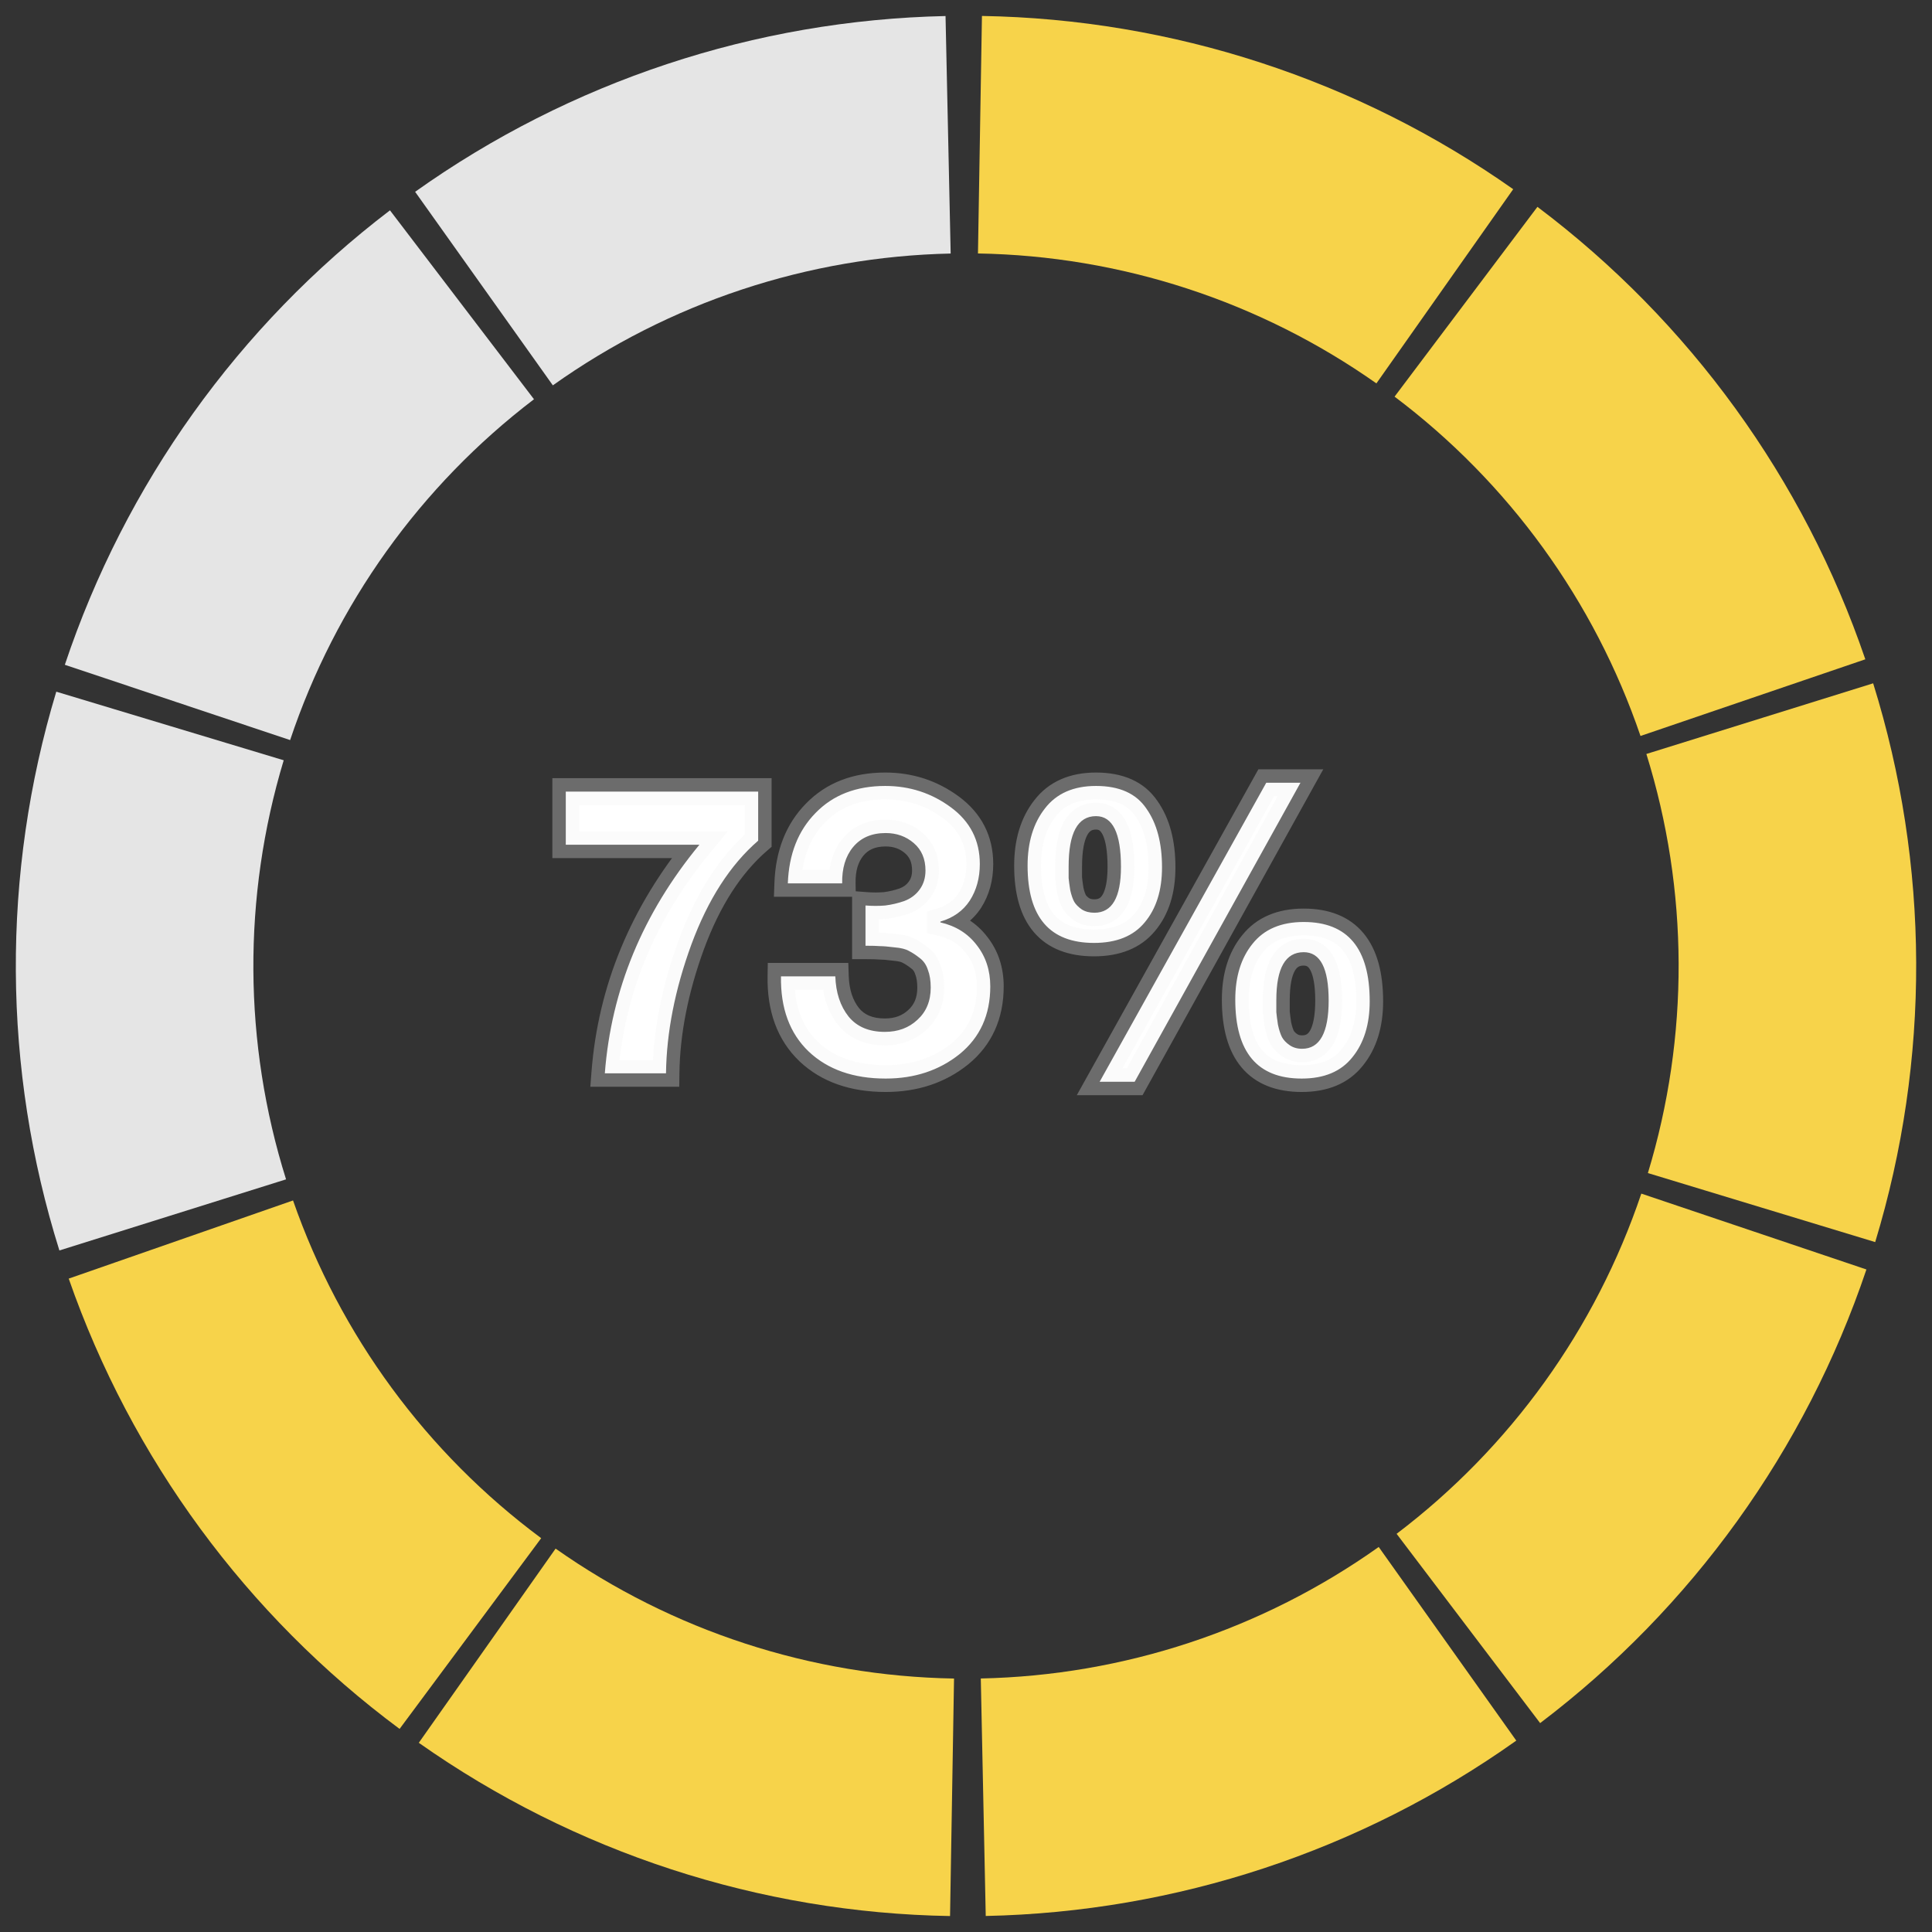 <svg width="144" height="144" viewBox="0 0 144 144" fill="none" xmlns="http://www.w3.org/2000/svg">
<rect x="0" y="0" width="144" height="144" fill="#333333" stroke="none"/>
<path d="M73.189 1.189C87.384 1.427 101.179 5.926 112.785 14.102L102.589 28.576C93.884 22.445 83.538 19.07 72.892 18.892L73.189 1.189Z" fill="#F7D34A"/>
<path d="M114.591 15.417C125.933 23.954 134.448 35.704 139.03 49.141L122.273 54.855C118.836 44.778 112.45 35.966 103.943 29.563L114.591 15.417Z" fill="#F7D34A"/>
<path d="M139.614 50.93C143.838 64.484 143.891 78.994 139.766 92.578L122.824 87.433C125.918 77.246 125.878 66.363 122.711 56.197L139.614 50.93Z" fill="#F7D34A"/>
<path d="M139.112 94.619C134.578 108.072 126.105 119.852 114.793 128.43L104.095 114.322C112.579 107.889 118.933 99.054 122.334 88.964L139.112 94.619Z" fill="#F7D34A"/>
<path d="M113.015 129.735C101.442 137.957 87.664 142.511 73.471 142.806L73.103 125.104C83.748 124.883 94.081 121.468 102.761 115.302L113.015 129.735Z" fill="#F7D34A"/>
<path d="M70.811 142.811C56.617 142.573 42.821 138.074 31.215 129.898L41.411 115.424C50.116 121.555 60.462 124.929 71.108 125.108L70.811 142.811Z" fill="#F7D34A"/>
<path d="M29.783 128.863C18.385 120.4 9.793 108.707 5.122 95.3L21.841 89.475C25.345 99.53 31.789 108.3 40.337 114.647L29.783 128.863Z" fill="#F7D34A"/>
<path d="M4.427 93.202C0.177 79.657 0.096 65.147 4.195 51.554L21.146 56.666C18.072 66.86 18.133 77.743 21.321 87.902L4.427 93.202Z" fill="#E5E5E5"/>
<path d="M4.832 49.549C9.333 36.084 17.776 24.283 29.066 15.677L39.8 29.758C31.332 36.212 25 45.063 21.624 55.161L4.832 49.549Z" fill="#E5E5E5"/>
<path d="M30.941 14.296C42.508 6.065 56.282 1.501 70.475 1.195L70.857 18.897C60.212 19.126 49.881 22.549 41.206 28.722L30.941 14.296Z" fill="#E5E5E5"/>
<path d="M56.51 62.66C54.43 64.46 52.77 67.04 51.53 70.4C50.31 73.74 49.68 76.94 49.64 80H45.08C45.56 73.76 47.91 68.08 52.13 62.96H42.17V59H56.51V62.66ZM64.51 67.49C65.03 67.53 65.52 67.53 65.98 67.49C66.46 67.43 66.93 67.32 67.39 67.16C67.87 66.98 68.25 66.7 68.53 66.32C68.83 65.92 68.98 65.44 68.98 64.88C68.98 64.02 68.69 63.34 68.11 62.84C67.53 62.34 66.83 62.09 66.01 62.09C64.97 62.09 64.16 62.44 63.58 63.14C63.02 63.82 62.75 64.72 62.77 65.84H58.72C58.8 63.66 59.49 61.91 60.79 60.59C62.09 59.25 63.82 58.58 65.98 58.58C67.8 58.58 69.43 59.11 70.87 60.17C72.31 61.23 73.03 62.64 73.03 64.4C73.03 65.44 72.78 66.35 72.28 67.13C71.78 67.89 71.05 68.41 70.09 68.69V68.75C71.23 69.01 72.13 69.57 72.79 70.43C73.47 71.29 73.81 72.32 73.81 73.52C73.81 75.64 73.05 77.32 71.53 78.56C70.01 79.78 68.17 80.39 66.01 80.39C63.61 80.39 61.7 79.72 60.28 78.38C58.86 77.02 58.17 75.15 58.21 72.77H62.26C62.3 73.99 62.63 74.99 63.25 75.77C63.87 76.53 64.77 76.91 65.95 76.91C66.93 76.91 67.74 76.61 68.38 76.01C69.04 75.41 69.37 74.61 69.37 73.61C69.37 73.09 69.3 72.65 69.16 72.29C69.04 71.91 68.83 71.61 68.53 71.39C68.25 71.17 67.99 71 67.75 70.88C67.51 70.74 67.15 70.65 66.67 70.61C66.19 70.55 65.83 70.52 65.59 70.52C65.37 70.5 65.01 70.49 64.51 70.49V67.49ZM95.13 74.54C95.13 74.92 95.13 75.22 95.13 75.44C95.15 75.66 95.19 75.97 95.25 76.37C95.33 76.75 95.43 77.06 95.55 77.3C95.67 77.52 95.86 77.72 96.12 77.9C96.38 78.08 96.69 78.17 97.05 78.17C98.37 78.17 99.03 76.97 99.03 74.57C99.03 72.17 98.41 70.97 97.17 70.97C95.81 70.97 95.13 72.16 95.13 74.54ZM92.07 74.51C92.07 72.79 92.5 71.4 93.36 70.34C94.22 69.26 95.49 68.72 97.17 68.72C100.45 68.72 102.09 70.69 102.09 74.63C102.09 76.35 101.66 77.74 100.8 78.8C99.96 79.86 98.7 80.39 97.02 80.39C93.72 80.39 92.07 78.43 92.07 74.51ZM94.38 58.34H96.93L84.57 80.63H81.96L94.38 58.34ZM79.65 64.58C79.65 64.94 79.65 65.23 79.65 65.45C79.67 65.67 79.71 65.97 79.77 66.35C79.85 66.71 79.95 67 80.07 67.22C80.19 67.42 80.38 67.61 80.64 67.79C80.9 67.95 81.21 68.03 81.57 68.03C82.89 68.03 83.55 66.89 83.55 64.61C83.55 62.09 82.93 60.83 81.69 60.83C80.33 60.83 79.65 62.08 79.65 64.58ZM76.59 64.52C76.59 62.78 77.02 61.36 77.88 60.26C78.74 59.14 80.01 58.58 81.69 58.58C83.43 58.58 84.68 59.14 85.44 60.26C86.22 61.36 86.61 62.82 86.61 64.64C86.61 66.36 86.18 67.73 85.32 68.75C84.48 69.77 83.22 70.28 81.54 70.28C78.24 70.28 76.59 68.36 76.59 64.52Z" fill="white"/>
<path d="M56.51 62.66L57.164 63.416L57.51 63.117V62.66H56.51ZM51.53 70.4L50.592 70.054L50.591 70.057L51.53 70.4ZM49.64 80V81H50.627L50.64 80.013L49.64 80ZM45.08 80L44.083 79.923L44 81H45.08V80ZM52.13 62.96L52.902 63.596L54.25 61.96H52.13V62.96ZM42.17 62.96H41.17V63.96H42.17V62.96ZM42.17 59V58H41.17V59H42.17ZM56.51 59H57.51V58H56.51V59ZM55.856 61.904C53.615 63.843 51.873 66.582 50.592 70.054L52.468 70.746C53.667 67.498 55.245 65.077 57.164 63.416L55.856 61.904ZM50.591 70.057C49.338 73.486 48.682 76.798 48.64 79.987L50.64 80.013C50.678 77.082 51.282 73.994 52.469 70.743L50.591 70.057ZM49.64 79H45.08V81H49.64V79ZM46.077 80.077C46.54 74.055 48.804 68.567 52.902 63.596L51.358 62.324C47.016 67.593 44.58 73.465 44.083 79.923L46.077 80.077ZM52.13 61.96H42.17V63.96H52.13V61.96ZM43.17 62.96V59H41.17V62.96H43.17ZM42.17 60H56.51V58H42.17V60ZM55.51 59V62.66H57.51V59H55.51ZM64.51 67.49L64.587 66.493L63.51 66.41V67.49H64.51ZM65.98 67.49L66.067 68.486L66.085 68.485L66.104 68.482L65.98 67.49ZM67.39 67.16L67.718 68.105L67.73 68.1L67.741 68.096L67.39 67.16ZM68.53 66.32L67.73 65.72L67.725 65.727L68.53 66.32ZM68.11 62.84L68.763 62.083V62.083L68.11 62.84ZM63.58 63.14L62.81 62.502L62.808 62.504L63.58 63.14ZM62.77 65.84V66.84H63.788L63.77 65.822L62.77 65.84ZM58.72 65.84L57.721 65.803L57.683 66.84H58.72V65.84ZM60.79 60.59L61.502 61.292L61.508 61.286L60.79 60.59ZM70.87 60.17L70.277 60.975V60.975L70.87 60.17ZM72.28 67.13L73.115 67.68L73.122 67.67L72.28 67.13ZM70.09 68.69L69.81 67.73L69.09 67.94V68.69H70.09ZM70.09 68.75H69.09V69.548L69.868 69.725L70.09 68.75ZM72.79 70.43L71.997 71.039L72.001 71.045L72.005 71.05L72.79 70.43ZM71.53 78.56L72.156 79.34L72.162 79.335L71.53 78.56ZM60.28 78.38L59.588 79.102L59.594 79.107L60.28 78.38ZM58.21 72.77V71.77H57.227L57.21 72.753L58.21 72.77ZM62.26 72.77L63.259 72.737L63.228 71.77H62.26V72.77ZM63.25 75.77L62.467 76.392L62.475 76.402L63.25 75.77ZM68.38 76.01L67.707 75.27L67.702 75.275L67.696 75.281L68.38 76.01ZM69.16 72.29L68.206 72.591L68.216 72.622L68.228 72.652L69.16 72.29ZM68.53 71.39L67.912 72.176L67.925 72.187L67.939 72.196L68.53 71.39ZM67.75 70.88L67.246 71.744L67.274 71.76L67.303 71.774L67.75 70.88ZM66.67 70.61L66.546 71.602L66.566 71.605L66.587 71.606L66.67 70.61ZM65.59 70.52L65.499 71.516L65.545 71.52H65.59V70.52ZM64.51 70.49H63.51V71.49H64.51V70.49ZM64.433 68.487C65.001 68.531 65.546 68.531 66.067 68.486L65.893 66.494C65.494 66.528 65.059 66.529 64.587 66.493L64.433 68.487ZM66.104 68.482C66.654 68.413 67.193 68.287 67.718 68.105L67.061 66.216C66.667 66.353 66.266 66.447 65.856 66.498L66.104 68.482ZM67.741 68.096C68.386 67.854 68.93 67.463 69.335 66.913L67.725 65.727C67.57 65.938 67.354 66.106 67.039 66.224L67.741 68.096ZM69.33 66.92C69.775 66.326 69.98 65.629 69.98 64.88H67.98C67.98 65.251 67.885 65.514 67.73 65.72L69.33 66.92ZM69.98 64.88C69.98 63.769 69.592 62.797 68.763 62.083L67.457 63.597C67.788 63.883 67.98 64.271 67.98 64.88H69.98ZM68.763 62.083C67.988 61.414 67.051 61.09 66.01 61.09V63.09C66.609 63.09 67.072 63.266 67.457 63.597L68.763 62.083ZM66.01 61.09C64.72 61.09 63.609 61.538 62.81 62.502L64.35 63.778C64.711 63.342 65.22 63.09 66.01 63.09V61.09ZM62.808 62.504C62.059 63.413 61.747 64.566 61.77 65.858L63.77 65.822C63.753 64.874 63.981 64.227 64.352 63.776L62.808 62.504ZM62.77 64.84H58.72V66.84H62.77V64.84ZM59.719 65.877C59.792 63.899 60.408 62.403 61.502 61.292L60.077 59.888C58.572 61.417 57.808 63.421 57.721 65.803L59.719 65.877ZM61.508 61.286C62.589 60.171 64.044 59.58 65.98 59.58V57.58C63.596 57.58 61.59 58.329 60.072 59.894L61.508 61.286ZM65.98 59.58C67.591 59.58 69.012 60.044 70.277 60.975L71.463 59.365C69.848 58.176 68.009 57.58 65.98 57.58V59.58ZM70.277 60.975C71.466 61.85 72.03 62.964 72.03 64.4H74.03C74.03 62.316 73.154 60.61 71.463 59.365L70.277 60.975ZM72.03 64.4C72.03 65.273 71.823 65.991 71.438 66.59L73.122 67.67C73.737 66.709 74.03 65.607 74.03 64.4H72.03ZM71.445 66.58C71.088 67.122 70.566 67.509 69.81 67.73L70.37 69.65C71.534 69.311 72.472 68.658 73.115 67.68L71.445 66.58ZM69.09 68.69V68.75H71.09V68.69H69.09ZM69.868 69.725C70.8 69.938 71.49 70.379 71.997 71.039L73.583 69.821C72.77 68.761 71.66 68.082 70.312 67.775L69.868 69.725ZM72.005 71.05C72.532 71.717 72.81 72.522 72.81 73.52H74.81C74.81 72.118 74.407 70.863 73.574 69.81L72.005 71.05ZM72.81 73.52C72.81 75.367 72.164 76.752 70.898 77.785L72.162 79.335C73.936 77.888 74.81 75.913 74.81 73.52H72.81ZM70.904 77.78C69.581 78.842 67.969 79.39 66.01 79.39V81.39C68.371 81.39 70.439 80.718 72.156 79.34L70.904 77.78ZM66.01 79.39C63.803 79.39 62.16 78.779 60.966 77.653L59.594 79.107C61.24 80.661 63.416 81.39 66.01 81.39V79.39ZM60.972 77.658C59.794 76.53 59.173 74.952 59.21 72.787L57.21 72.753C57.166 75.348 57.925 77.51 59.588 79.102L60.972 77.658ZM58.21 73.77H62.26V71.77H58.21V73.77ZM61.261 72.803C61.306 74.188 61.686 75.409 62.467 76.392L64.033 75.148C63.574 74.571 63.294 73.792 63.259 72.737L61.261 72.803ZM62.475 76.402C63.324 77.443 64.537 77.91 65.95 77.91V75.91C65.003 75.91 64.416 75.617 64.025 75.138L62.475 76.402ZM65.95 77.91C67.152 77.91 68.216 77.534 69.064 76.74L67.696 75.281C67.264 75.686 66.708 75.91 65.95 75.91V77.91ZM69.053 76.75C69.948 75.936 70.37 74.854 70.37 73.61H68.37C68.37 74.366 68.132 74.884 67.707 75.27L69.053 76.75ZM70.37 73.61C70.37 73.006 70.29 72.436 70.092 71.928L68.228 72.652C68.31 72.865 68.37 73.174 68.37 73.61H70.37ZM70.114 71.989C69.934 71.421 69.605 70.938 69.121 70.584L67.939 72.196C68.055 72.282 68.145 72.398 68.206 72.591L70.114 71.989ZM69.148 70.604C68.831 70.355 68.513 70.144 68.197 69.986L67.303 71.774C67.466 71.856 67.669 71.985 67.912 72.176L69.148 70.604ZM68.254 70.016C67.823 69.765 67.288 69.658 66.753 69.614L66.587 71.606C67.012 71.642 67.197 71.715 67.246 71.744L68.254 70.016ZM66.794 69.618C66.305 69.557 65.895 69.52 65.59 69.52V71.52C65.765 71.52 66.075 71.543 66.546 71.602L66.794 69.618ZM65.68 69.524C65.412 69.5 65.012 69.49 64.51 69.49V71.49C65.008 71.49 65.328 71.5 65.499 71.516L65.68 69.524ZM65.51 70.49V67.49H63.51V70.49H65.51ZM95.13 75.44H94.13V75.485L94.134 75.531L95.13 75.44ZM95.25 76.37L94.261 76.518L94.265 76.547L94.271 76.576L95.25 76.37ZM95.55 77.3L94.655 77.747L94.663 77.763L94.672 77.779L95.55 77.3ZM96.12 77.9L95.551 78.722L95.551 78.722L96.12 77.9ZM93.36 70.34L94.136 70.97L94.142 70.963L93.36 70.34ZM100.8 78.8L100.023 78.17L100.016 78.179L100.8 78.8ZM94.38 58.34V57.34H93.792L93.506 57.853L94.38 58.34ZM96.93 58.34L97.804 58.825L98.628 57.34H96.93V58.34ZM84.57 80.63V81.63H85.159L85.444 81.115L84.57 80.63ZM81.96 80.63L81.086 80.143L80.258 81.63H81.96V80.63ZM79.65 65.45H78.65V65.495L78.654 65.54L79.65 65.45ZM79.77 66.35L78.782 66.506L78.787 66.537L78.794 66.567L79.77 66.35ZM80.07 67.22L79.192 67.699L79.202 67.717L79.212 67.734L80.07 67.22ZM80.64 67.79L80.071 68.612L80.093 68.627L80.116 68.642L80.64 67.79ZM77.88 60.26L78.668 60.876L78.673 60.869L77.88 60.26ZM85.44 60.26L84.612 60.822L84.618 60.83L84.624 60.838L85.44 60.26ZM85.32 68.75L84.555 68.105L84.548 68.114L85.32 68.75ZM94.13 74.54C94.13 74.541 94.13 74.541 94.13 74.542C94.13 74.543 94.13 74.544 94.13 74.544C94.13 74.545 94.13 74.546 94.13 74.547C94.13 74.547 94.13 74.548 94.13 74.549C94.13 74.55 94.13 74.55 94.13 74.551C94.13 74.552 94.13 74.553 94.13 74.553C94.13 74.554 94.13 74.555 94.13 74.555C94.13 74.556 94.13 74.557 94.13 74.558C94.13 74.558 94.13 74.559 94.13 74.56C94.13 74.561 94.13 74.561 94.13 74.562C94.13 74.563 94.13 74.564 94.13 74.564C94.13 74.565 94.13 74.566 94.13 74.567C94.13 74.567 94.13 74.568 94.13 74.569C94.13 74.57 94.13 74.57 94.13 74.571C94.13 74.572 94.13 74.573 94.13 74.573C94.13 74.574 94.13 74.575 94.13 74.575C94.13 74.576 94.13 74.577 94.13 74.578C94.13 74.578 94.13 74.579 94.13 74.58C94.13 74.581 94.13 74.581 94.13 74.582C94.13 74.583 94.13 74.583 94.13 74.584C94.13 74.585 94.13 74.586 94.13 74.586C94.13 74.587 94.13 74.588 94.13 74.588C94.13 74.589 94.13 74.59 94.13 74.591C94.13 74.591 94.13 74.592 94.13 74.593C94.13 74.594 94.13 74.594 94.13 74.595C94.13 74.596 94.13 74.597 94.13 74.597C94.13 74.598 94.13 74.599 94.13 74.599C94.13 74.6 94.13 74.601 94.13 74.602C94.13 74.602 94.13 74.603 94.13 74.604C94.13 74.605 94.13 74.605 94.13 74.606C94.13 74.607 94.13 74.607 94.13 74.608C94.13 74.609 94.13 74.61 94.13 74.61C94.13 74.611 94.13 74.612 94.13 74.612C94.13 74.613 94.13 74.614 94.13 74.615C94.13 74.615 94.13 74.616 94.13 74.617C94.13 74.618 94.13 74.618 94.13 74.619C94.13 74.62 94.13 74.62 94.13 74.621C94.13 74.622 94.13 74.623 94.13 74.623C94.13 74.624 94.13 74.625 94.13 74.625C94.13 74.626 94.13 74.627 94.13 74.628C94.13 74.628 94.13 74.629 94.13 74.63C94.13 74.63 94.13 74.631 94.13 74.632C94.13 74.633 94.13 74.633 94.13 74.634C94.13 74.635 94.13 74.635 94.13 74.636C94.13 74.637 94.13 74.638 94.13 74.638C94.13 74.639 94.13 74.64 94.13 74.641C94.13 74.641 94.13 74.642 94.13 74.643C94.13 74.643 94.13 74.644 94.13 74.645C94.13 74.645 94.13 74.646 94.13 74.647C94.13 74.648 94.13 74.648 94.13 74.649C94.13 74.65 94.13 74.65 94.13 74.651C94.13 74.652 94.13 74.653 94.13 74.653C94.13 74.654 94.13 74.655 94.13 74.655C94.13 74.656 94.13 74.657 94.13 74.658C94.13 74.658 94.13 74.659 94.13 74.66C94.13 74.66 94.13 74.661 94.13 74.662C94.13 74.662 94.13 74.663 94.13 74.664C94.13 74.665 94.13 74.665 94.13 74.666C94.13 74.667 94.13 74.668 94.13 74.668C94.13 74.669 94.13 74.67 94.13 74.67C94.13 74.671 94.13 74.672 94.13 74.672C94.13 74.673 94.13 74.674 94.13 74.674C94.13 74.675 94.13 74.676 94.13 74.677C94.13 74.677 94.13 74.678 94.13 74.679C94.13 74.68 94.13 74.68 94.13 74.681C94.13 74.682 94.13 74.682 94.13 74.683C94.13 74.684 94.13 74.684 94.13 74.685C94.13 74.686 94.13 74.686 94.13 74.687C94.13 74.688 94.13 74.689 94.13 74.689C94.13 74.69 94.13 74.691 94.13 74.691C94.13 74.692 94.13 74.693 94.13 74.694C94.13 74.694 94.13 74.695 94.13 74.696C94.13 74.696 94.13 74.697 94.13 74.698C94.13 74.698 94.13 74.699 94.13 74.7C94.13 74.7 94.13 74.701 94.13 74.702C94.13 74.703 94.13 74.703 94.13 74.704C94.13 74.705 94.13 74.705 94.13 74.706C94.13 74.707 94.13 74.707 94.13 74.708C94.13 74.709 94.13 74.71 94.13 74.71C94.13 74.711 94.13 74.712 94.13 74.712C94.13 74.713 94.13 74.714 94.13 74.714C94.13 74.715 94.13 74.716 94.13 74.716C94.13 74.717 94.13 74.718 94.13 74.719C94.13 74.719 94.13 74.72 94.13 74.721C94.13 74.721 94.13 74.722 94.13 74.723C94.13 74.723 94.13 74.724 94.13 74.725C94.13 74.725 94.13 74.726 94.13 74.727C94.13 74.728 94.13 74.728 94.13 74.729C94.13 74.73 94.13 74.73 94.13 74.731C94.13 74.732 94.13 74.732 94.13 74.733C94.13 74.734 94.13 74.734 94.13 74.735C94.13 74.736 94.13 74.736 94.13 74.737C94.13 74.738 94.13 74.739 94.13 74.739C94.13 74.74 94.13 74.74 94.13 74.741C94.13 74.742 94.13 74.743 94.13 74.743C94.13 74.744 94.13 74.745 94.13 74.745C94.13 74.746 94.13 74.747 94.13 74.747C94.13 74.748 94.13 74.749 94.13 74.749C94.13 74.75 94.13 74.751 94.13 74.751C94.13 74.752 94.13 74.753 94.13 74.754C94.13 74.754 94.13 74.755 94.13 74.755C94.13 74.756 94.13 74.757 94.13 74.758C94.13 74.758 94.13 74.759 94.13 74.76C94.13 74.76 94.13 74.761 94.13 74.762C94.13 74.762 94.13 74.763 94.13 74.764C94.13 74.764 94.13 74.765 94.13 74.766C94.13 74.766 94.13 74.767 94.13 74.768C94.13 74.768 94.13 74.769 94.13 74.77C94.13 74.77 94.13 74.771 94.13 74.772C94.13 74.772 94.13 74.773 94.13 74.774C94.13 74.775 94.13 74.775 94.13 74.776C94.13 74.776 94.13 74.777 94.13 74.778C94.13 74.779 94.13 74.779 94.13 74.78C94.13 74.781 94.13 74.781 94.13 74.782C94.13 74.783 94.13 74.783 94.13 74.784C94.13 74.785 94.13 74.785 94.13 74.786C94.13 74.787 94.13 74.787 94.13 74.788C94.13 74.789 94.13 74.789 94.13 74.79C94.13 74.791 94.13 74.791 94.13 74.792C94.13 74.793 94.13 74.793 94.13 74.794C94.13 74.795 94.13 74.795 94.13 74.796C94.13 74.797 94.13 74.797 94.13 74.798C94.13 74.799 94.13 74.799 94.13 74.8C94.13 74.801 94.13 74.801 94.13 74.802C94.13 74.803 94.13 74.803 94.13 74.804C94.13 74.805 94.13 74.805 94.13 74.806C94.13 74.807 94.13 74.807 94.13 74.808C94.13 74.809 94.13 74.809 94.13 74.81C94.13 74.811 94.13 74.811 94.13 74.812C94.13 74.813 94.13 74.813 94.13 74.814C94.13 74.815 94.13 74.815 94.13 74.816C94.13 74.817 94.13 74.817 94.13 74.818C94.13 74.819 94.13 74.819 94.13 74.82C94.13 74.821 94.13 74.821 94.13 74.822C94.13 74.823 94.13 74.823 94.13 74.824C94.13 74.825 94.13 74.825 94.13 74.826C94.13 74.826 94.13 74.827 94.13 74.828C94.13 74.829 94.13 74.829 94.13 74.83C94.13 74.831 94.13 74.831 94.13 74.832C94.13 74.832 94.13 74.833 94.13 74.834C94.13 74.834 94.13 74.835 94.13 74.836C94.13 74.836 94.13 74.837 94.13 74.838C94.13 74.838 94.13 74.839 94.13 74.84C94.13 74.84 94.13 74.841 94.13 74.842C94.13 74.842 94.13 74.843 94.13 74.844C94.13 74.844 94.13 74.845 94.13 74.846C94.13 74.846 94.13 74.847 94.13 74.847C94.13 74.848 94.13 74.849 94.13 74.85C94.13 74.85 94.13 74.851 94.13 74.851C94.13 74.852 94.13 74.853 94.13 74.853C94.13 74.854 94.13 74.855 94.13 74.855C94.13 74.856 94.13 74.857 94.13 74.857C94.13 74.858 94.13 74.859 94.13 74.859C94.13 74.86 94.13 74.861 94.13 74.861C94.13 74.862 94.13 74.862 94.13 74.863C94.13 74.864 94.13 74.864 94.13 74.865C94.13 74.866 94.13 74.866 94.13 74.867C94.13 74.868 94.13 74.868 94.13 74.869C94.13 74.87 94.13 74.87 94.13 74.871C94.13 74.871 94.13 74.872 94.13 74.873C94.13 74.874 94.13 74.874 94.13 74.875C94.13 74.875 94.13 74.876 94.13 74.877C94.13 74.877 94.13 74.878 94.13 74.879C94.13 74.879 94.13 74.88 94.13 74.88C94.13 74.881 94.13 74.882 94.13 74.882C94.13 74.883 94.13 74.884 94.13 74.884C94.13 74.885 94.13 74.886 94.13 74.886C94.13 74.887 94.13 74.888 94.13 74.888C94.13 74.889 94.13 74.889 94.13 74.89C94.13 74.891 94.13 74.891 94.13 74.892C94.13 74.893 94.13 74.893 94.13 74.894C94.13 74.895 94.13 74.895 94.13 74.896C94.13 74.897 94.13 74.897 94.13 74.898C94.13 74.898 94.13 74.899 94.13 74.9C94.13 74.9 94.13 74.901 94.13 74.902C94.13 74.902 94.13 74.903 94.13 74.903C94.13 74.904 94.13 74.905 94.13 74.905C94.13 74.906 94.13 74.907 94.13 74.907C94.13 74.908 94.13 74.909 94.13 74.909C94.13 74.91 94.13 74.91 94.13 74.911C94.13 74.912 94.13 74.912 94.13 74.913C94.13 74.914 94.13 74.914 94.13 74.915C94.13 74.915 94.13 74.916 94.13 74.917C94.13 74.917 94.13 74.918 94.13 74.919C94.13 74.919 94.13 74.92 94.13 74.921C94.13 74.921 94.13 74.922 94.13 74.922C94.13 74.923 94.13 74.924 94.13 74.924C94.13 74.925 94.13 74.926 94.13 74.926C94.13 74.927 94.13 74.927 94.13 74.928C94.13 74.929 94.13 74.929 94.13 74.93C94.13 74.931 94.13 74.931 94.13 74.932C94.13 74.933 94.13 74.933 94.13 74.934C94.13 74.934 94.13 74.935 94.13 74.936C94.13 74.936 94.13 74.937 94.13 74.938C94.13 74.938 94.13 74.939 94.13 74.939C94.13 74.94 94.13 74.941 94.13 74.941C94.13 74.942 94.13 74.942 94.13 74.943C94.13 74.944 94.13 74.944 94.13 74.945C94.13 74.946 94.13 74.946 94.13 74.947C94.13 74.948 94.13 74.948 94.13 74.949C94.13 74.949 94.13 74.95 94.13 74.951C94.13 74.951 94.13 74.952 94.13 74.952C94.13 74.953 94.13 74.954 94.13 74.954C94.13 74.955 94.13 74.956 94.13 74.956C94.13 74.957 94.13 74.957 94.13 74.958C94.13 74.959 94.13 74.959 94.13 74.96C94.13 74.96 94.13 74.961 94.13 74.962C94.13 74.962 94.13 74.963 94.13 74.963C94.13 74.964 94.13 74.965 94.13 74.965C94.13 74.966 94.13 74.967 94.13 74.967C94.13 74.968 94.13 74.968 94.13 74.969C94.13 74.97 94.13 74.97 94.13 74.971C94.13 74.972 94.13 74.972 94.13 74.973C94.13 74.973 94.13 74.974 94.13 74.975C94.13 74.975 94.13 74.976 94.13 74.976C94.13 74.977 94.13 74.978 94.13 74.978C94.13 74.979 94.13 74.979 94.13 74.98C94.13 74.981 94.13 74.981 94.13 74.982C94.13 74.983 94.13 74.983 94.13 74.984C94.13 74.984 94.13 74.985 94.13 74.986C94.13 74.986 94.13 74.987 94.13 74.987C94.13 74.988 94.13 74.989 94.13 74.989C94.13 74.99 94.13 74.99 94.13 74.991C94.13 74.992 94.13 74.992 94.13 74.993C94.13 74.993 94.13 74.994 94.13 74.995C94.13 74.995 94.13 74.996 94.13 74.996C94.13 74.997 94.13 74.998 94.13 74.998C94.13 74.999 94.13 74.999 94.13 75C94.13 75.001 94.13 75.001 94.13 75.002C94.13 75.002 94.13 75.003 94.13 75.004C94.13 75.004 94.13 75.005 94.13 75.005C94.13 75.006 94.13 75.007 94.13 75.007C94.13 75.008 94.13 75.008 94.13 75.009C94.13 75.01 94.13 75.01 94.13 75.011C94.13 75.011 94.13 75.012 94.13 75.013C94.13 75.013 94.13 75.014 94.13 75.014C94.13 75.015 94.13 75.016 94.13 75.016C94.13 75.017 94.13 75.017 94.13 75.018C94.13 75.019 94.13 75.019 94.13 75.02C94.13 75.02 94.13 75.021 94.13 75.022C94.13 75.022 94.13 75.023 94.13 75.023C94.13 75.024 94.13 75.025 94.13 75.025C94.13 75.026 94.13 75.026 94.13 75.027C94.13 75.028 94.13 75.028 94.13 75.029C94.13 75.029 94.13 75.03 94.13 75.031C94.13 75.031 94.13 75.032 94.13 75.032C94.13 75.033 94.13 75.034 94.13 75.034C94.13 75.035 94.13 75.035 94.13 75.036C94.13 75.037 94.13 75.037 94.13 75.038C94.13 75.038 94.13 75.039 94.13 75.039C94.13 75.04 94.13 75.041 94.13 75.041C94.13 75.042 94.13 75.042 94.13 75.043C94.13 75.043 94.13 75.044 94.13 75.045C94.13 75.045 94.13 75.046 94.13 75.046C94.13 75.047 94.13 75.048 94.13 75.048C94.13 75.049 94.13 75.049 94.13 75.05C94.13 75.051 94.13 75.051 94.13 75.052C94.13 75.052 94.13 75.053 94.13 75.053C94.13 75.054 94.13 75.055 94.13 75.055C94.13 75.056 94.13 75.056 94.13 75.057C94.13 75.058 94.13 75.058 94.13 75.059C94.13 75.059 94.13 75.06 94.13 75.061C94.13 75.061 94.13 75.062 94.13 75.062C94.13 75.063 94.13 75.063 94.13 75.064C94.13 75.065 94.13 75.065 94.13 75.066C94.13 75.066 94.13 75.067 94.13 75.067C94.13 75.068 94.13 75.069 94.13 75.069C94.13 75.07 94.13 75.07 94.13 75.071C94.13 75.072 94.13 75.072 94.13 75.073C94.13 75.073 94.13 75.074 94.13 75.074C94.13 75.075 94.13 75.076 94.13 75.076C94.13 75.077 94.13 75.077 94.13 75.078C94.13 75.079 94.13 75.079 94.13 75.08C94.13 75.08 94.13 75.081 94.13 75.081C94.13 75.082 94.13 75.082 94.13 75.083C94.13 75.084 94.13 75.084 94.13 75.085C94.13 75.085 94.13 75.086 94.13 75.087C94.13 75.087 94.13 75.088 94.13 75.088C94.13 75.089 94.13 75.089 94.13 75.09C94.13 75.091 94.13 75.091 94.13 75.092C94.13 75.092 94.13 75.093 94.13 75.093C94.13 75.094 94.13 75.094 94.13 75.095C94.13 75.096 94.13 75.096 94.13 75.097C94.13 75.097 94.13 75.098 94.13 75.099C94.13 75.099 94.13 75.1 94.13 75.1C94.13 75.101 94.13 75.101 94.13 75.102C94.13 75.103 94.13 75.103 94.13 75.104C94.13 75.104 94.13 75.105 94.13 75.105C94.13 75.106 94.13 75.106 94.13 75.107C94.13 75.108 94.13 75.108 94.13 75.109C94.13 75.109 94.13 75.11 94.13 75.11C94.13 75.111 94.13 75.112 94.13 75.112C94.13 75.113 94.13 75.113 94.13 75.114C94.13 75.114 94.13 75.115 94.13 75.115C94.13 75.116 94.13 75.117 94.13 75.117C94.13 75.118 94.13 75.118 94.13 75.119C94.13 75.119 94.13 75.12 94.13 75.121C94.13 75.121 94.13 75.122 94.13 75.122C94.13 75.123 94.13 75.123 94.13 75.124C94.13 75.124 94.13 75.125 94.13 75.126C94.13 75.126 94.13 75.127 94.13 75.127C94.13 75.128 94.13 75.128 94.13 75.129C94.13 75.129 94.13 75.13 94.13 75.131C94.13 75.131 94.13 75.132 94.13 75.132C94.13 75.133 94.13 75.133 94.13 75.134C94.13 75.135 94.13 75.135 94.13 75.136C94.13 75.136 94.13 75.137 94.13 75.137C94.13 75.138 94.13 75.138 94.13 75.139C94.13 75.139 94.13 75.14 94.13 75.141C94.13 75.141 94.13 75.142 94.13 75.142C94.13 75.143 94.13 75.143 94.13 75.144C94.13 75.144 94.13 75.145 94.13 75.146C94.13 75.146 94.13 75.147 94.13 75.147C94.13 75.148 94.13 75.148 94.13 75.149C94.13 75.149 94.13 75.15 94.13 75.15C94.13 75.151 94.13 75.152 94.13 75.152C94.13 75.153 94.13 75.153 94.13 75.154C94.13 75.154 94.13 75.155 94.13 75.156C94.13 75.156 94.13 75.157 94.13 75.157C94.13 75.158 94.13 75.158 94.13 75.159C94.13 75.159 94.13 75.16 94.13 75.16C94.13 75.161 94.13 75.162 94.13 75.162C94.13 75.163 94.13 75.163 94.13 75.164C94.13 75.164 94.13 75.165 94.13 75.165C94.13 75.166 94.13 75.166 94.13 75.167C94.13 75.168 94.13 75.168 94.13 75.169C94.13 75.169 94.13 75.17 94.13 75.17C94.13 75.171 94.13 75.171 94.13 75.172C94.13 75.172 94.13 75.173 94.13 75.173C94.13 75.174 94.13 75.174 94.13 75.175C94.13 75.176 94.13 75.176 94.13 75.177C94.13 75.177 94.13 75.178 94.13 75.178C94.13 75.179 94.13 75.179 94.13 75.18C94.13 75.18 94.13 75.181 94.13 75.181C94.13 75.182 94.13 75.183 94.13 75.183C94.13 75.184 94.13 75.184 94.13 75.185C94.13 75.185 94.13 75.186 94.13 75.186C94.13 75.187 94.13 75.187 94.13 75.188C94.13 75.189 94.13 75.189 94.13 75.19C94.13 75.19 94.13 75.191 94.13 75.191C94.13 75.192 94.13 75.192 94.13 75.193C94.13 75.193 94.13 75.194 94.13 75.194C94.13 75.195 94.13 75.195 94.13 75.196C94.13 75.197 94.13 75.197 94.13 75.198C94.13 75.198 94.13 75.199 94.13 75.199C94.13 75.2 94.13 75.2 94.13 75.201C94.13 75.201 94.13 75.202 94.13 75.202C94.13 75.203 94.13 75.203 94.13 75.204C94.13 75.204 94.13 75.205 94.13 75.206C94.13 75.206 94.13 75.207 94.13 75.207C94.13 75.208 94.13 75.208 94.13 75.209C94.13 75.209 94.13 75.21 94.13 75.21C94.13 75.211 94.13 75.211 94.13 75.212C94.13 75.212 94.13 75.213 94.13 75.213C94.13 75.214 94.13 75.215 94.13 75.215C94.13 75.216 94.13 75.216 94.13 75.217C94.13 75.217 94.13 75.218 94.13 75.218C94.13 75.219 94.13 75.219 94.13 75.22C94.13 75.22 94.13 75.221 94.13 75.221C94.13 75.222 94.13 75.222 94.13 75.223C94.13 75.223 94.13 75.224 94.13 75.225C94.13 75.225 94.13 75.225 94.13 75.226C94.13 75.227 94.13 75.227 94.13 75.228C94.13 75.228 94.13 75.229 94.13 75.229C94.13 75.23 94.13 75.23 94.13 75.231C94.13 75.231 94.13 75.232 94.13 75.232C94.13 75.233 94.13 75.233 94.13 75.234C94.13 75.234 94.13 75.235 94.13 75.235C94.13 75.236 94.13 75.236 94.13 75.237C94.13 75.237 94.13 75.238 94.13 75.239C94.13 75.239 94.13 75.24 94.13 75.24C94.13 75.241 94.13 75.241 94.13 75.242C94.13 75.242 94.13 75.243 94.13 75.243C94.13 75.244 94.13 75.244 94.13 75.245C94.13 75.245 94.13 75.246 94.13 75.246C94.13 75.247 94.13 75.247 94.13 75.248C94.13 75.248 94.13 75.249 94.13 75.249C94.13 75.25 94.13 75.25 94.13 75.251C94.13 75.251 94.13 75.252 94.13 75.252C94.13 75.253 94.13 75.253 94.13 75.254C94.13 75.254 94.13 75.255 94.13 75.255C94.13 75.256 94.13 75.256 94.13 75.257C94.13 75.257 94.13 75.258 94.13 75.258C94.13 75.259 94.13 75.26 94.13 75.26C94.13 75.26 94.13 75.261 94.13 75.261C94.13 75.262 94.13 75.263 94.13 75.263C94.13 75.263 94.13 75.264 94.13 75.265C94.13 75.265 94.13 75.266 94.13 75.266C94.13 75.267 94.13 75.267 94.13 75.268C94.13 75.268 94.13 75.269 94.13 75.269C94.13 75.27 94.13 75.27 94.13 75.271C94.13 75.271 94.13 75.272 94.13 75.272C94.13 75.273 94.13 75.273 94.13 75.274C94.13 75.274 94.13 75.275 94.13 75.275C94.13 75.276 94.13 75.276 94.13 75.277C94.13 75.277 94.13 75.278 94.13 75.278C94.13 75.279 94.13 75.279 94.13 75.28C94.13 75.28 94.13 75.281 94.13 75.281C94.13 75.282 94.13 75.282 94.13 75.283C94.13 75.283 94.13 75.284 94.13 75.284C94.13 75.285 94.13 75.285 94.13 75.286C94.13 75.286 94.13 75.287 94.13 75.287C94.13 75.288 94.13 75.288 94.13 75.289C94.13 75.289 94.13 75.29 94.13 75.29C94.13 75.291 94.13 75.291 94.13 75.292C94.13 75.292 94.13 75.293 94.13 75.293C94.13 75.294 94.13 75.294 94.13 75.295C94.13 75.295 94.13 75.296 94.13 75.296C94.13 75.296 94.13 75.297 94.13 75.297C94.13 75.298 94.13 75.299 94.13 75.299C94.13 75.299 94.13 75.3 94.13 75.3C94.13 75.301 94.13 75.301 94.13 75.302C94.13 75.302 94.13 75.303 94.13 75.303C94.13 75.304 94.13 75.304 94.13 75.305C94.13 75.305 94.13 75.306 94.13 75.306C94.13 75.307 94.13 75.307 94.13 75.308C94.13 75.308 94.13 75.309 94.13 75.309C94.13 75.31 94.13 75.31 94.13 75.311C94.13 75.311 94.13 75.312 94.13 75.312C94.13 75.313 94.13 75.313 94.13 75.314C94.13 75.314 94.13 75.315 94.13 75.315C94.13 75.316 94.13 75.316 94.13 75.317C94.13 75.317 94.13 75.317 94.13 75.318C94.13 75.319 94.13 75.319 94.13 75.32C94.13 75.32 94.13 75.32 94.13 75.321C94.13 75.321 94.13 75.322 94.13 75.322C94.13 75.323 94.13 75.323 94.13 75.324C94.13 75.324 94.13 75.325 94.13 75.325C94.13 75.326 94.13 75.326 94.13 75.327C94.13 75.327 94.13 75.328 94.13 75.328C94.13 75.329 94.13 75.329 94.13 75.33C94.13 75.33 94.13 75.331 94.13 75.331C94.13 75.332 94.13 75.332 94.13 75.332C94.13 75.333 94.13 75.333 94.13 75.334C94.13 75.334 94.13 75.335 94.13 75.335C94.13 75.336 94.13 75.336 94.13 75.337C94.13 75.337 94.13 75.338 94.13 75.338C94.13 75.339 94.13 75.339 94.13 75.34C94.13 75.34 94.13 75.341 94.13 75.341C94.13 75.341 94.13 75.342 94.13 75.342C94.13 75.343 94.13 75.343 94.13 75.344C94.13 75.344 94.13 75.345 94.13 75.345C94.13 75.346 94.13 75.346 94.13 75.347C94.13 75.347 94.13 75.348 94.13 75.348C94.13 75.349 94.13 75.349 94.13 75.35C94.13 75.35 94.13 75.35 94.13 75.351C94.13 75.351 94.13 75.352 94.13 75.352C94.13 75.353 94.13 75.353 94.13 75.354C94.13 75.354 94.13 75.355 94.13 75.355C94.13 75.356 94.13 75.356 94.13 75.357C94.13 75.357 94.13 75.358 94.13 75.358C94.13 75.358 94.13 75.359 94.13 75.359C94.13 75.36 94.13 75.36 94.13 75.361C94.13 75.361 94.13 75.362 94.13 75.362C94.13 75.363 94.13 75.363 94.13 75.364C94.13 75.364 94.13 75.365 94.13 75.365C94.13 75.365 94.13 75.366 94.13 75.366C94.13 75.367 94.13 75.367 94.13 75.368C94.13 75.368 94.13 75.369 94.13 75.369C94.13 75.37 94.13 75.37 94.13 75.371C94.13 75.371 94.13 75.371 94.13 75.372C94.13 75.372 94.13 75.373 94.13 75.373C94.13 75.374 94.13 75.374 94.13 75.375C94.13 75.375 94.13 75.376 94.13 75.376C94.13 75.376 94.13 75.377 94.13 75.377C94.13 75.378 94.13 75.378 94.13 75.379C94.13 75.379 94.13 75.38 94.13 75.38C94.13 75.381 94.13 75.381 94.13 75.382C94.13 75.382 94.13 75.382 94.13 75.383C94.13 75.383 94.13 75.384 94.13 75.384C94.13 75.385 94.13 75.385 94.13 75.386C94.13 75.386 94.13 75.386 94.13 75.387C94.13 75.387 94.13 75.388 94.13 75.388C94.13 75.389 94.13 75.389 94.13 75.39C94.13 75.39 94.13 75.391 94.13 75.391C94.13 75.391 94.13 75.392 94.13 75.392C94.13 75.393 94.13 75.393 94.13 75.394C94.13 75.394 94.13 75.395 94.13 75.395C94.13 75.396 94.13 75.396 94.13 75.397C94.13 75.397 94.13 75.397 94.13 75.398C94.13 75.398 94.13 75.399 94.13 75.399C94.13 75.4 94.13 75.4 94.13 75.4C94.13 75.401 94.13 75.401 94.13 75.402C94.13 75.402 94.13 75.403 94.13 75.403C94.13 75.404 94.13 75.404 94.13 75.404C94.13 75.405 94.13 75.405 94.13 75.406C94.13 75.406 94.13 75.407 94.13 75.407C94.13 75.408 94.13 75.408 94.13 75.409C94.13 75.409 94.13 75.409 94.13 75.41C94.13 75.41 94.13 75.411 94.13 75.411C94.13 75.412 94.13 75.412 94.13 75.412C94.13 75.413 94.13 75.413 94.13 75.414C94.13 75.414 94.13 75.415 94.13 75.415C94.13 75.416 94.13 75.416 94.13 75.416C94.13 75.417 94.13 75.417 94.13 75.418C94.13 75.418 94.13 75.419 94.13 75.419C94.13 75.42 94.13 75.42 94.13 75.421C94.13 75.421 94.13 75.421 94.13 75.422C94.13 75.422 94.13 75.423 94.13 75.423C94.13 75.424 94.13 75.424 94.13 75.424C94.13 75.425 94.13 75.425 94.13 75.426C94.13 75.426 94.13 75.427 94.13 75.427C94.13 75.427 94.13 75.428 94.13 75.428C94.13 75.429 94.13 75.429 94.13 75.43C94.13 75.43 94.13 75.43 94.13 75.431C94.13 75.431 94.13 75.432 94.13 75.432C94.13 75.433 94.13 75.433 94.13 75.433C94.13 75.434 94.13 75.434 94.13 75.435C94.13 75.435 94.13 75.436 94.13 75.436C94.13 75.437 94.13 75.437 94.13 75.437C94.13 75.438 94.13 75.438 94.13 75.439C94.13 75.439 94.13 75.44 94.13 75.44H96.13C96.13 75.44 96.13 75.439 96.13 75.439C96.13 75.438 96.13 75.438 96.13 75.437C96.13 75.437 96.13 75.437 96.13 75.436C96.13 75.436 96.13 75.435 96.13 75.435C96.13 75.434 96.13 75.434 96.13 75.433C96.13 75.433 96.13 75.433 96.13 75.432C96.13 75.432 96.13 75.431 96.13 75.431C96.13 75.43 96.13 75.43 96.13 75.43C96.13 75.429 96.13 75.429 96.13 75.428C96.13 75.428 96.13 75.427 96.13 75.427C96.13 75.427 96.13 75.426 96.13 75.426C96.13 75.425 96.13 75.425 96.13 75.424C96.13 75.424 96.13 75.424 96.13 75.423C96.13 75.423 96.13 75.422 96.13 75.422C96.13 75.421 96.13 75.421 96.13 75.421C96.13 75.42 96.13 75.42 96.13 75.419C96.13 75.419 96.13 75.418 96.13 75.418C96.13 75.417 96.13 75.417 96.13 75.416C96.13 75.416 96.13 75.416 96.13 75.415C96.13 75.415 96.13 75.414 96.13 75.414C96.13 75.413 96.13 75.413 96.13 75.412C96.13 75.412 96.13 75.412 96.13 75.411C96.13 75.411 96.13 75.41 96.13 75.41C96.13 75.409 96.13 75.409 96.13 75.409C96.13 75.408 96.13 75.408 96.13 75.407C96.13 75.407 96.13 75.406 96.13 75.406C96.13 75.405 96.13 75.405 96.13 75.404C96.13 75.404 96.13 75.404 96.13 75.403C96.13 75.403 96.13 75.402 96.13 75.402C96.13 75.401 96.13 75.401 96.13 75.4C96.13 75.4 96.13 75.4 96.13 75.399C96.13 75.399 96.13 75.398 96.13 75.398C96.13 75.397 96.13 75.397 96.13 75.397C96.13 75.396 96.13 75.396 96.13 75.395C96.13 75.395 96.13 75.394 96.13 75.394C96.13 75.393 96.13 75.393 96.13 75.392C96.13 75.392 96.13 75.391 96.13 75.391C96.13 75.391 96.13 75.39 96.13 75.39C96.13 75.389 96.13 75.389 96.13 75.388C96.13 75.388 96.13 75.387 96.13 75.387C96.13 75.386 96.13 75.386 96.13 75.386C96.13 75.385 96.13 75.385 96.13 75.384C96.13 75.384 96.13 75.383 96.13 75.383C96.13 75.382 96.13 75.382 96.13 75.382C96.13 75.381 96.13 75.381 96.13 75.38C96.13 75.38 96.13 75.379 96.13 75.379C96.13 75.378 96.13 75.378 96.13 75.377C96.13 75.377 96.13 75.376 96.13 75.376C96.13 75.376 96.13 75.375 96.13 75.375C96.13 75.374 96.13 75.374 96.13 75.373C96.13 75.373 96.13 75.372 96.13 75.372C96.13 75.371 96.13 75.371 96.13 75.371C96.13 75.37 96.13 75.37 96.13 75.369C96.13 75.369 96.13 75.368 96.13 75.368C96.13 75.367 96.13 75.367 96.13 75.366C96.13 75.366 96.13 75.365 96.13 75.365C96.13 75.365 96.13 75.364 96.13 75.364C96.13 75.363 96.13 75.363 96.13 75.362C96.13 75.362 96.13 75.361 96.13 75.361C96.13 75.36 96.13 75.36 96.13 75.359C96.13 75.359 96.13 75.358 96.13 75.358C96.13 75.358 96.13 75.357 96.13 75.357C96.13 75.356 96.13 75.356 96.13 75.355C96.13 75.355 96.13 75.354 96.13 75.354C96.13 75.353 96.13 75.353 96.13 75.352C96.13 75.352 96.13 75.351 96.13 75.351C96.13 75.35 96.13 75.35 96.13 75.35C96.13 75.349 96.13 75.349 96.13 75.348C96.13 75.348 96.13 75.347 96.13 75.347C96.13 75.346 96.13 75.346 96.13 75.345C96.13 75.345 96.13 75.344 96.13 75.344C96.13 75.343 96.13 75.343 96.13 75.342C96.13 75.342 96.13 75.341 96.13 75.341C96.13 75.341 96.13 75.34 96.13 75.34C96.13 75.339 96.13 75.339 96.13 75.338C96.13 75.338 96.13 75.337 96.13 75.337C96.13 75.336 96.13 75.336 96.13 75.335C96.13 75.335 96.13 75.334 96.13 75.334C96.13 75.333 96.13 75.333 96.13 75.332C96.13 75.332 96.13 75.332 96.13 75.331C96.13 75.331 96.13 75.33 96.13 75.33C96.13 75.329 96.13 75.329 96.13 75.328C96.13 75.328 96.13 75.327 96.13 75.327C96.13 75.326 96.13 75.326 96.13 75.325C96.13 75.325 96.13 75.324 96.13 75.324C96.13 75.323 96.13 75.323 96.13 75.322C96.13 75.322 96.13 75.321 96.13 75.321C96.13 75.32 96.13 75.32 96.13 75.32C96.13 75.319 96.13 75.319 96.13 75.318C96.13 75.317 96.13 75.317 96.13 75.317C96.13 75.316 96.13 75.316 96.13 75.315C96.13 75.315 96.13 75.314 96.13 75.314C96.13 75.313 96.13 75.313 96.13 75.312C96.13 75.312 96.13 75.311 96.13 75.311C96.13 75.31 96.13 75.31 96.13 75.309C96.13 75.309 96.13 75.308 96.13 75.308C96.13 75.307 96.13 75.307 96.13 75.306C96.13 75.306 96.13 75.305 96.13 75.305C96.13 75.304 96.13 75.304 96.13 75.303C96.13 75.303 96.13 75.302 96.13 75.302C96.13 75.301 96.13 75.301 96.13 75.3C96.13 75.3 96.13 75.299 96.13 75.299C96.13 75.299 96.13 75.298 96.13 75.297C96.13 75.297 96.13 75.296 96.13 75.296C96.13 75.296 96.13 75.295 96.13 75.295C96.13 75.294 96.13 75.294 96.13 75.293C96.13 75.293 96.13 75.292 96.13 75.292C96.13 75.291 96.13 75.291 96.13 75.29C96.13 75.29 96.13 75.289 96.13 75.289C96.13 75.288 96.13 75.288 96.13 75.287C96.13 75.287 96.13 75.286 96.13 75.286C96.13 75.285 96.13 75.285 96.13 75.284C96.13 75.284 96.13 75.283 96.13 75.283C96.13 75.282 96.13 75.282 96.13 75.281C96.13 75.281 96.13 75.28 96.13 75.28C96.13 75.279 96.13 75.279 96.13 75.278C96.13 75.278 96.13 75.277 96.13 75.277C96.13 75.276 96.13 75.276 96.13 75.275C96.13 75.275 96.13 75.274 96.13 75.274C96.13 75.273 96.13 75.273 96.13 75.272C96.13 75.272 96.13 75.271 96.13 75.271C96.13 75.27 96.13 75.27 96.13 75.269C96.13 75.269 96.13 75.268 96.13 75.268C96.13 75.267 96.13 75.267 96.13 75.266C96.13 75.266 96.13 75.265 96.13 75.265C96.13 75.264 96.13 75.263 96.13 75.263C96.13 75.263 96.13 75.262 96.13 75.261C96.13 75.261 96.13 75.26 96.13 75.26C96.13 75.26 96.13 75.259 96.13 75.258C96.13 75.258 96.13 75.257 96.13 75.257C96.13 75.256 96.13 75.256 96.13 75.255C96.13 75.255 96.13 75.254 96.13 75.254C96.13 75.253 96.13 75.253 96.13 75.252C96.13 75.252 96.13 75.251 96.13 75.251C96.13 75.25 96.13 75.25 96.13 75.249C96.13 75.249 96.13 75.248 96.13 75.248C96.13 75.247 96.13 75.247 96.13 75.246C96.13 75.246 96.13 75.245 96.13 75.245C96.13 75.244 96.13 75.244 96.13 75.243C96.13 75.243 96.13 75.242 96.13 75.242C96.13 75.241 96.13 75.241 96.13 75.24C96.13 75.24 96.13 75.239 96.13 75.239C96.13 75.238 96.13 75.237 96.13 75.237C96.13 75.236 96.13 75.236 96.13 75.235C96.13 75.235 96.13 75.234 96.13 75.234C96.13 75.233 96.13 75.233 96.13 75.232C96.13 75.232 96.13 75.231 96.13 75.231C96.13 75.23 96.13 75.23 96.13 75.229C96.13 75.229 96.13 75.228 96.13 75.228C96.13 75.227 96.13 75.227 96.13 75.226C96.13 75.225 96.13 75.225 96.13 75.225C96.13 75.224 96.13 75.223 96.13 75.223C96.13 75.222 96.13 75.222 96.13 75.221C96.13 75.221 96.13 75.22 96.13 75.22C96.13 75.219 96.13 75.219 96.13 75.218C96.13 75.218 96.13 75.217 96.13 75.217C96.13 75.216 96.13 75.216 96.13 75.215C96.13 75.215 96.13 75.214 96.13 75.213C96.13 75.213 96.13 75.212 96.13 75.212C96.13 75.211 96.13 75.211 96.13 75.21C96.13 75.21 96.13 75.209 96.13 75.209C96.13 75.208 96.13 75.208 96.13 75.207C96.13 75.207 96.13 75.206 96.13 75.206C96.13 75.205 96.13 75.204 96.13 75.204C96.13 75.203 96.13 75.203 96.13 75.202C96.13 75.202 96.13 75.201 96.13 75.201C96.13 75.2 96.13 75.2 96.13 75.199C96.13 75.199 96.13 75.198 96.13 75.198C96.13 75.197 96.13 75.197 96.13 75.196C96.13 75.195 96.13 75.195 96.13 75.194C96.13 75.194 96.13 75.193 96.13 75.193C96.13 75.192 96.13 75.192 96.13 75.191C96.13 75.191 96.13 75.19 96.13 75.19C96.13 75.189 96.13 75.189 96.13 75.188C96.13 75.187 96.13 75.187 96.13 75.186C96.13 75.186 96.13 75.185 96.13 75.185C96.13 75.184 96.13 75.184 96.13 75.183C96.13 75.183 96.13 75.182 96.13 75.181C96.13 75.181 96.13 75.18 96.13 75.18C96.13 75.179 96.13 75.179 96.13 75.178C96.13 75.178 96.13 75.177 96.13 75.177C96.13 75.176 96.13 75.176 96.13 75.175C96.13 75.174 96.13 75.174 96.13 75.173C96.13 75.173 96.13 75.172 96.13 75.172C96.13 75.171 96.13 75.171 96.13 75.17C96.13 75.17 96.13 75.169 96.13 75.169C96.13 75.168 96.13 75.168 96.13 75.167C96.13 75.166 96.13 75.166 96.13 75.165C96.13 75.165 96.13 75.164 96.13 75.164C96.13 75.163 96.13 75.163 96.13 75.162C96.13 75.162 96.13 75.161 96.13 75.16C96.13 75.16 96.13 75.159 96.13 75.159C96.13 75.158 96.13 75.158 96.13 75.157C96.13 75.157 96.13 75.156 96.13 75.156C96.13 75.155 96.13 75.154 96.13 75.154C96.13 75.153 96.13 75.153 96.13 75.152C96.13 75.152 96.13 75.151 96.13 75.15C96.13 75.15 96.13 75.149 96.13 75.149C96.13 75.148 96.13 75.148 96.13 75.147C96.13 75.147 96.13 75.146 96.13 75.146C96.13 75.145 96.13 75.144 96.13 75.144C96.13 75.143 96.13 75.143 96.13 75.142C96.13 75.142 96.13 75.141 96.13 75.141C96.13 75.14 96.13 75.139 96.13 75.139C96.13 75.138 96.13 75.138 96.13 75.137C96.13 75.137 96.13 75.136 96.13 75.136C96.13 75.135 96.13 75.135 96.13 75.134C96.13 75.133 96.13 75.133 96.13 75.132C96.13 75.132 96.13 75.131 96.13 75.131C96.13 75.13 96.13 75.129 96.13 75.129C96.13 75.128 96.13 75.128 96.13 75.127C96.13 75.127 96.13 75.126 96.13 75.126C96.13 75.125 96.13 75.124 96.13 75.124C96.13 75.123 96.13 75.123 96.13 75.122C96.13 75.122 96.13 75.121 96.13 75.121C96.13 75.12 96.13 75.119 96.13 75.119C96.13 75.118 96.13 75.118 96.13 75.117C96.13 75.117 96.13 75.116 96.13 75.115C96.13 75.115 96.13 75.114 96.13 75.114C96.13 75.113 96.13 75.113 96.13 75.112C96.13 75.112 96.13 75.111 96.13 75.11C96.13 75.11 96.13 75.109 96.13 75.109C96.13 75.108 96.13 75.108 96.13 75.107C96.13 75.106 96.13 75.106 96.13 75.105C96.13 75.105 96.13 75.104 96.13 75.104C96.13 75.103 96.13 75.103 96.13 75.102C96.13 75.101 96.13 75.101 96.13 75.1C96.13 75.1 96.13 75.099 96.13 75.099C96.13 75.098 96.13 75.097 96.13 75.097C96.13 75.096 96.13 75.096 96.13 75.095C96.13 75.094 96.13 75.094 96.13 75.093C96.13 75.093 96.13 75.092 96.13 75.092C96.13 75.091 96.13 75.091 96.13 75.09C96.13 75.089 96.13 75.089 96.13 75.088C96.13 75.088 96.13 75.087 96.13 75.087C96.13 75.086 96.13 75.085 96.13 75.085C96.13 75.084 96.13 75.084 96.13 75.083C96.13 75.082 96.13 75.082 96.13 75.081C96.13 75.081 96.13 75.08 96.13 75.08C96.13 75.079 96.13 75.079 96.13 75.078C96.13 75.077 96.13 75.077 96.13 75.076C96.13 75.076 96.13 75.075 96.13 75.074C96.13 75.074 96.13 75.073 96.13 75.073C96.13 75.072 96.13 75.072 96.13 75.071C96.13 75.07 96.13 75.07 96.13 75.069C96.13 75.069 96.13 75.068 96.13 75.067C96.13 75.067 96.13 75.066 96.13 75.066C96.13 75.065 96.13 75.065 96.13 75.064C96.13 75.063 96.13 75.063 96.13 75.062C96.13 75.062 96.13 75.061 96.13 75.061C96.13 75.06 96.13 75.059 96.13 75.059C96.13 75.058 96.13 75.058 96.13 75.057C96.13 75.056 96.13 75.056 96.13 75.055C96.13 75.055 96.13 75.054 96.13 75.053C96.13 75.053 96.13 75.052 96.13 75.052C96.13 75.051 96.13 75.051 96.13 75.05C96.13 75.049 96.13 75.049 96.13 75.048C96.13 75.048 96.13 75.047 96.13 75.046C96.13 75.046 96.13 75.045 96.13 75.045C96.13 75.044 96.13 75.043 96.13 75.043C96.13 75.042 96.13 75.042 96.13 75.041C96.13 75.041 96.13 75.04 96.13 75.039C96.13 75.039 96.13 75.038 96.13 75.038C96.13 75.037 96.13 75.037 96.13 75.036C96.13 75.035 96.13 75.035 96.13 75.034C96.13 75.034 96.13 75.033 96.13 75.032C96.13 75.032 96.13 75.031 96.13 75.031C96.13 75.03 96.13 75.029 96.13 75.029C96.13 75.028 96.13 75.028 96.13 75.027C96.13 75.026 96.13 75.026 96.13 75.025C96.13 75.025 96.13 75.024 96.13 75.023C96.13 75.023 96.13 75.022 96.13 75.022C96.13 75.021 96.13 75.02 96.13 75.02C96.13 75.019 96.13 75.019 96.13 75.018C96.13 75.017 96.13 75.017 96.13 75.016C96.13 75.016 96.13 75.015 96.13 75.014C96.13 75.014 96.13 75.013 96.13 75.013C96.13 75.012 96.13 75.011 96.13 75.011C96.13 75.01 96.13 75.01 96.13 75.009C96.13 75.008 96.13 75.008 96.13 75.007C96.13 75.007 96.13 75.006 96.13 75.005C96.13 75.005 96.13 75.004 96.13 75.004C96.13 75.003 96.13 75.002 96.13 75.002C96.13 75.001 96.13 75.001 96.13 75C96.13 74.999 96.13 74.999 96.13 74.998C96.13 74.998 96.13 74.997 96.13 74.996C96.13 74.996 96.13 74.995 96.13 74.995C96.13 74.994 96.13 74.993 96.13 74.993C96.13 74.992 96.13 74.992 96.13 74.991C96.13 74.99 96.13 74.99 96.13 74.989C96.13 74.989 96.13 74.988 96.13 74.987C96.13 74.987 96.13 74.986 96.13 74.986C96.13 74.985 96.13 74.984 96.13 74.984C96.13 74.983 96.13 74.983 96.13 74.982C96.13 74.981 96.13 74.981 96.13 74.98C96.13 74.979 96.13 74.979 96.13 74.978C96.13 74.978 96.13 74.977 96.13 74.976C96.13 74.976 96.13 74.975 96.13 74.975C96.13 74.974 96.13 74.973 96.13 74.973C96.13 74.972 96.13 74.972 96.13 74.971C96.13 74.97 96.13 74.97 96.13 74.969C96.13 74.968 96.13 74.968 96.13 74.967C96.13 74.967 96.13 74.966 96.13 74.965C96.13 74.965 96.13 74.964 96.13 74.963C96.13 74.963 96.13 74.962 96.13 74.962C96.13 74.961 96.13 74.96 96.13 74.96C96.13 74.959 96.13 74.959 96.13 74.958C96.13 74.957 96.13 74.957 96.13 74.956C96.13 74.956 96.13 74.955 96.13 74.954C96.13 74.954 96.13 74.953 96.13 74.952C96.13 74.952 96.13 74.951 96.13 74.951C96.13 74.95 96.13 74.949 96.13 74.949C96.13 74.948 96.13 74.948 96.13 74.947C96.13 74.946 96.13 74.946 96.13 74.945C96.13 74.944 96.13 74.944 96.13 74.943C96.13 74.942 96.13 74.942 96.13 74.941C96.13 74.941 96.13 74.94 96.13 74.939C96.13 74.939 96.13 74.938 96.13 74.938C96.13 74.937 96.13 74.936 96.13 74.936C96.13 74.935 96.13 74.934 96.13 74.934C96.13 74.933 96.13 74.933 96.13 74.932C96.13 74.931 96.13 74.931 96.13 74.93C96.13 74.929 96.13 74.929 96.13 74.928C96.13 74.927 96.13 74.927 96.13 74.926C96.13 74.926 96.13 74.925 96.13 74.924C96.13 74.924 96.13 74.923 96.13 74.922C96.13 74.922 96.13 74.921 96.13 74.921C96.13 74.92 96.13 74.919 96.13 74.919C96.13 74.918 96.13 74.917 96.13 74.917C96.13 74.916 96.13 74.915 96.13 74.915C96.13 74.914 96.13 74.914 96.13 74.913C96.13 74.912 96.13 74.912 96.13 74.911C96.13 74.91 96.13 74.91 96.13 74.909C96.13 74.909 96.13 74.908 96.13 74.907C96.13 74.907 96.13 74.906 96.13 74.905C96.13 74.905 96.13 74.904 96.13 74.903C96.13 74.903 96.13 74.902 96.13 74.902C96.13 74.901 96.13 74.9 96.13 74.9C96.13 74.899 96.13 74.898 96.13 74.898C96.13 74.897 96.13 74.897 96.13 74.896C96.13 74.895 96.13 74.895 96.13 74.894C96.13 74.893 96.13 74.893 96.13 74.892C96.13 74.891 96.13 74.891 96.13 74.89C96.13 74.889 96.13 74.889 96.13 74.888C96.13 74.888 96.13 74.887 96.13 74.886C96.13 74.886 96.13 74.885 96.13 74.884C96.13 74.884 96.13 74.883 96.13 74.882C96.13 74.882 96.13 74.881 96.13 74.88C96.13 74.88 96.13 74.879 96.13 74.879C96.13 74.878 96.13 74.877 96.13 74.877C96.13 74.876 96.13 74.875 96.13 74.875C96.13 74.874 96.13 74.874 96.13 74.873C96.13 74.872 96.13 74.871 96.13 74.871C96.13 74.87 96.13 74.87 96.13 74.869C96.13 74.868 96.13 74.868 96.13 74.867C96.13 74.866 96.13 74.866 96.13 74.865C96.13 74.864 96.13 74.864 96.13 74.863C96.13 74.862 96.13 74.862 96.13 74.861C96.13 74.861 96.13 74.86 96.13 74.859C96.13 74.859 96.13 74.858 96.13 74.857C96.13 74.857 96.13 74.856 96.13 74.855C96.13 74.855 96.13 74.854 96.13 74.853C96.13 74.853 96.13 74.852 96.13 74.851C96.13 74.851 96.13 74.85 96.13 74.85C96.13 74.849 96.13 74.848 96.13 74.847C96.13 74.847 96.13 74.846 96.13 74.846C96.13 74.845 96.13 74.844 96.13 74.844C96.13 74.843 96.13 74.842 96.13 74.842C96.13 74.841 96.13 74.84 96.13 74.84C96.13 74.839 96.13 74.838 96.13 74.838C96.13 74.837 96.13 74.836 96.13 74.836C96.13 74.835 96.13 74.834 96.13 74.834C96.13 74.833 96.13 74.832 96.13 74.832C96.13 74.831 96.13 74.831 96.13 74.83C96.13 74.829 96.13 74.829 96.13 74.828C96.13 74.827 96.13 74.826 96.13 74.826C96.13 74.825 96.13 74.825 96.13 74.824C96.13 74.823 96.13 74.823 96.13 74.822C96.13 74.821 96.13 74.821 96.13 74.82C96.13 74.819 96.13 74.819 96.13 74.818C96.13 74.817 96.13 74.817 96.13 74.816C96.13 74.815 96.13 74.815 96.13 74.814C96.13 74.813 96.13 74.813 96.13 74.812C96.13 74.811 96.13 74.811 96.13 74.81C96.13 74.809 96.13 74.809 96.13 74.808C96.13 74.807 96.13 74.807 96.13 74.806C96.13 74.805 96.13 74.805 96.13 74.804C96.13 74.803 96.13 74.803 96.13 74.802C96.13 74.801 96.13 74.801 96.13 74.8C96.13 74.799 96.13 74.799 96.13 74.798C96.13 74.797 96.13 74.797 96.13 74.796C96.13 74.795 96.13 74.795 96.13 74.794C96.13 74.793 96.13 74.793 96.13 74.792C96.13 74.791 96.13 74.791 96.13 74.79C96.13 74.789 96.13 74.789 96.13 74.788C96.13 74.787 96.13 74.787 96.13 74.786C96.13 74.785 96.13 74.785 96.13 74.784C96.13 74.783 96.13 74.783 96.13 74.782C96.13 74.781 96.13 74.781 96.13 74.78C96.13 74.779 96.13 74.779 96.13 74.778C96.13 74.777 96.13 74.776 96.13 74.776C96.13 74.775 96.13 74.775 96.13 74.774C96.13 74.773 96.13 74.772 96.13 74.772C96.13 74.771 96.13 74.77 96.13 74.77C96.13 74.769 96.13 74.768 96.13 74.768C96.13 74.767 96.13 74.766 96.13 74.766C96.13 74.765 96.13 74.764 96.13 74.764C96.13 74.763 96.13 74.762 96.13 74.762C96.13 74.761 96.13 74.76 96.13 74.76C96.13 74.759 96.13 74.758 96.13 74.758C96.13 74.757 96.13 74.756 96.13 74.755C96.13 74.755 96.13 74.754 96.13 74.754C96.13 74.753 96.13 74.752 96.13 74.751C96.13 74.751 96.13 74.75 96.13 74.749C96.13 74.749 96.13 74.748 96.13 74.747C96.13 74.747 96.13 74.746 96.13 74.745C96.13 74.745 96.13 74.744 96.13 74.743C96.13 74.743 96.13 74.742 96.13 74.741C96.13 74.74 96.13 74.74 96.13 74.739C96.13 74.739 96.13 74.738 96.13 74.737C96.13 74.736 96.13 74.736 96.13 74.735C96.13 74.734 96.13 74.734 96.13 74.733C96.13 74.732 96.13 74.732 96.13 74.731C96.13 74.73 96.13 74.73 96.13 74.729C96.13 74.728 96.13 74.728 96.13 74.727C96.13 74.726 96.13 74.725 96.13 74.725C96.13 74.724 96.13 74.723 96.13 74.723C96.13 74.722 96.13 74.721 96.13 74.721C96.13 74.72 96.13 74.719 96.13 74.719C96.13 74.718 96.13 74.717 96.13 74.716C96.13 74.716 96.13 74.715 96.13 74.714C96.13 74.714 96.13 74.713 96.13 74.712C96.13 74.712 96.13 74.711 96.13 74.71C96.13 74.71 96.13 74.709 96.13 74.708C96.13 74.707 96.13 74.707 96.13 74.706C96.13 74.705 96.13 74.705 96.13 74.704C96.13 74.703 96.13 74.703 96.13 74.702C96.13 74.701 96.13 74.7 96.13 74.7C96.13 74.699 96.13 74.698 96.13 74.698C96.13 74.697 96.13 74.696 96.13 74.696C96.13 74.695 96.13 74.694 96.13 74.694C96.13 74.693 96.13 74.692 96.13 74.691C96.13 74.691 96.13 74.69 96.13 74.689C96.13 74.689 96.13 74.688 96.13 74.687C96.13 74.686 96.13 74.686 96.13 74.685C96.13 74.684 96.13 74.684 96.13 74.683C96.13 74.682 96.13 74.682 96.13 74.681C96.13 74.68 96.13 74.68 96.13 74.679C96.13 74.678 96.13 74.677 96.13 74.677C96.13 74.676 96.13 74.675 96.13 74.674C96.13 74.674 96.13 74.673 96.13 74.672C96.13 74.672 96.13 74.671 96.13 74.67C96.13 74.67 96.13 74.669 96.13 74.668C96.13 74.668 96.13 74.667 96.13 74.666C96.13 74.665 96.13 74.665 96.13 74.664C96.13 74.663 96.13 74.662 96.13 74.662C96.13 74.661 96.13 74.66 96.13 74.66C96.13 74.659 96.13 74.658 96.13 74.658C96.13 74.657 96.13 74.656 96.13 74.655C96.13 74.655 96.13 74.654 96.13 74.653C96.13 74.653 96.13 74.652 96.13 74.651C96.13 74.65 96.13 74.65 96.13 74.649C96.13 74.648 96.13 74.648 96.13 74.647C96.13 74.646 96.13 74.645 96.13 74.645C96.13 74.644 96.13 74.643 96.13 74.643C96.13 74.642 96.13 74.641 96.13 74.641C96.13 74.64 96.13 74.639 96.13 74.638C96.13 74.638 96.13 74.637 96.13 74.636C96.13 74.635 96.13 74.635 96.13 74.634C96.13 74.633 96.13 74.633 96.13 74.632C96.13 74.631 96.13 74.63 96.13 74.63C96.13 74.629 96.13 74.628 96.13 74.628C96.13 74.627 96.13 74.626 96.13 74.625C96.13 74.625 96.13 74.624 96.13 74.623C96.13 74.623 96.13 74.622 96.13 74.621C96.13 74.62 96.13 74.62 96.13 74.619C96.13 74.618 96.13 74.618 96.13 74.617C96.13 74.616 96.13 74.615 96.13 74.615C96.13 74.614 96.13 74.613 96.13 74.612C96.13 74.612 96.13 74.611 96.13 74.61C96.13 74.61 96.13 74.609 96.13 74.608C96.13 74.607 96.13 74.607 96.13 74.606C96.13 74.605 96.13 74.605 96.13 74.604C96.13 74.603 96.13 74.602 96.13 74.602C96.13 74.601 96.13 74.6 96.13 74.599C96.13 74.599 96.13 74.598 96.13 74.597C96.13 74.597 96.13 74.596 96.13 74.595C96.13 74.594 96.13 74.594 96.13 74.593C96.13 74.592 96.13 74.591 96.13 74.591C96.13 74.59 96.13 74.589 96.13 74.588C96.13 74.588 96.13 74.587 96.13 74.586C96.13 74.586 96.13 74.585 96.13 74.584C96.13 74.583 96.13 74.583 96.13 74.582C96.13 74.581 96.13 74.581 96.13 74.58C96.13 74.579 96.13 74.578 96.13 74.578C96.13 74.577 96.13 74.576 96.13 74.575C96.13 74.575 96.13 74.574 96.13 74.573C96.13 74.573 96.13 74.572 96.13 74.571C96.13 74.57 96.13 74.57 96.13 74.569C96.13 74.568 96.13 74.567 96.13 74.567C96.13 74.566 96.13 74.565 96.13 74.564C96.13 74.564 96.13 74.563 96.13 74.562C96.13 74.561 96.13 74.561 96.13 74.56C96.13 74.559 96.13 74.558 96.13 74.558C96.13 74.557 96.13 74.556 96.13 74.555C96.13 74.555 96.13 74.554 96.13 74.553C96.13 74.553 96.13 74.552 96.13 74.551C96.13 74.55 96.13 74.55 96.13 74.549C96.13 74.548 96.13 74.547 96.13 74.547C96.13 74.546 96.13 74.545 96.13 74.544C96.13 74.544 96.13 74.543 96.13 74.542C96.13 74.541 96.13 74.541 96.13 74.54H94.13ZM94.134 75.531C94.157 75.78 94.2 76.112 94.261 76.518L96.239 76.222C96.18 75.828 96.143 75.54 96.126 75.35L94.134 75.531ZM94.271 76.576C94.362 77.006 94.484 77.405 94.655 77.747L96.444 76.853C96.375 76.715 96.298 76.494 96.228 76.164L94.271 76.576ZM94.672 77.779C94.884 78.167 95.195 78.476 95.551 78.722L96.689 77.078C96.525 76.964 96.456 76.873 96.428 76.821L94.672 77.779ZM95.551 78.722C96 79.034 96.516 79.17 97.05 79.17V77.17C96.864 77.17 96.759 77.126 96.689 77.078L95.551 78.722ZM97.05 79.17C97.536 79.17 98.01 79.058 98.434 78.8C98.857 78.544 99.177 78.177 99.411 77.752C99.862 76.931 100.03 75.829 100.03 74.57H98.03C98.03 75.711 97.867 76.409 97.659 76.788C97.563 76.963 97.47 77.046 97.398 77.09C97.328 77.132 97.223 77.17 97.05 77.17V79.17ZM100.03 74.57C100.03 73.316 99.873 72.224 99.453 71.411C99.236 70.99 98.934 70.618 98.526 70.355C98.113 70.088 97.648 69.97 97.17 69.97V71.97C97.311 71.97 97.389 72.002 97.442 72.035C97.498 72.072 97.584 72.15 97.676 72.329C97.876 72.716 98.03 73.424 98.03 74.57H100.03ZM97.17 69.97C96.127 69.97 95.288 70.463 94.772 71.366C94.303 72.186 94.13 73.287 94.13 74.54H96.13C96.13 73.412 96.297 72.729 96.508 72.359C96.672 72.072 96.852 71.97 97.17 71.97V69.97ZM93.07 74.51C93.07 72.958 93.455 71.81 94.136 70.97L92.583 69.71C91.544 70.99 91.07 72.622 91.07 74.51H93.07ZM94.142 70.963C94.771 70.173 95.721 69.72 97.17 69.72V67.72C95.258 67.72 93.669 68.347 92.578 69.717L94.142 70.963ZM97.17 69.72C98.603 69.72 99.512 70.141 100.091 70.837C100.7 71.568 101.09 72.774 101.09 74.63H103.09C103.09 72.546 102.66 70.797 101.628 69.558C100.568 68.284 99.017 67.72 97.17 67.72V69.72ZM101.09 74.63C101.09 76.182 100.704 77.33 100.023 78.17L101.576 79.43C102.615 78.15 103.09 76.518 103.09 74.63H101.09ZM100.016 78.179C99.411 78.942 98.476 79.39 97.02 79.39V81.39C98.924 81.39 100.509 80.778 101.584 79.421L100.016 78.179ZM97.02 79.39C95.573 79.39 94.655 78.969 94.072 78.276C93.462 77.55 93.07 76.354 93.07 74.51H91.07C91.07 76.586 91.503 78.33 92.542 79.564C93.609 80.831 95.166 81.39 97.02 81.39V79.39ZM94.38 59.34H96.93V57.34H94.38V59.34ZM96.055 57.855L83.695 80.145L85.444 81.115L97.804 58.825L96.055 57.855ZM84.57 79.63H81.96V81.63H84.57V79.63ZM82.833 81.117L95.253 58.827L93.506 57.853L81.086 80.143L82.833 81.117ZM78.65 64.58C78.65 64.581 78.65 64.581 78.65 64.582C78.65 64.583 78.65 64.584 78.65 64.584C78.65 64.585 78.65 64.586 78.65 64.586C78.65 64.587 78.65 64.588 78.65 64.588C78.65 64.589 78.65 64.59 78.65 64.591C78.65 64.591 78.65 64.592 78.65 64.593C78.65 64.593 78.65 64.594 78.65 64.595C78.65 64.595 78.65 64.596 78.65 64.597C78.65 64.597 78.65 64.598 78.65 64.599C78.65 64.6 78.65 64.6 78.65 64.601C78.65 64.602 78.65 64.602 78.65 64.603C78.65 64.604 78.65 64.605 78.65 64.605C78.65 64.606 78.65 64.607 78.65 64.607C78.65 64.608 78.65 64.609 78.65 64.609C78.65 64.61 78.65 64.611 78.65 64.612C78.65 64.612 78.65 64.613 78.65 64.614C78.65 64.614 78.65 64.615 78.65 64.616C78.65 64.616 78.65 64.617 78.65 64.618C78.65 64.618 78.65 64.619 78.65 64.62C78.65 64.621 78.65 64.621 78.65 64.622C78.65 64.623 78.65 64.623 78.65 64.624C78.65 64.625 78.65 64.625 78.65 64.626C78.65 64.627 78.65 64.627 78.65 64.628C78.65 64.629 78.65 64.629 78.65 64.63C78.65 64.631 78.65 64.632 78.65 64.632C78.65 64.633 78.65 64.634 78.65 64.634C78.65 64.635 78.65 64.636 78.65 64.636C78.65 64.637 78.65 64.638 78.65 64.638C78.65 64.639 78.65 64.64 78.65 64.641C78.65 64.641 78.65 64.642 78.65 64.643C78.65 64.643 78.65 64.644 78.65 64.645C78.65 64.645 78.65 64.646 78.65 64.647C78.65 64.647 78.65 64.648 78.65 64.649C78.65 64.649 78.65 64.65 78.65 64.651C78.65 64.651 78.65 64.652 78.65 64.653C78.65 64.653 78.65 64.654 78.65 64.655C78.65 64.656 78.65 64.656 78.65 64.657C78.65 64.658 78.65 64.658 78.65 64.659C78.65 64.66 78.65 64.66 78.65 64.661C78.65 64.662 78.65 64.662 78.65 64.663C78.65 64.664 78.65 64.665 78.65 64.665C78.65 64.666 78.65 64.666 78.65 64.667C78.65 64.668 78.65 64.668 78.65 64.669C78.65 64.67 78.65 64.671 78.65 64.671C78.65 64.672 78.65 64.673 78.65 64.673C78.65 64.674 78.65 64.675 78.65 64.675C78.65 64.676 78.65 64.677 78.65 64.677C78.65 64.678 78.65 64.679 78.65 64.679C78.65 64.68 78.65 64.681 78.65 64.681C78.65 64.682 78.65 64.683 78.65 64.683C78.65 64.684 78.65 64.685 78.65 64.686C78.65 64.686 78.65 64.687 78.65 64.688C78.65 64.688 78.65 64.689 78.65 64.689C78.65 64.69 78.65 64.691 78.65 64.692C78.65 64.692 78.65 64.693 78.65 64.694C78.65 64.694 78.65 64.695 78.65 64.696C78.65 64.696 78.65 64.697 78.65 64.698C78.65 64.698 78.65 64.699 78.65 64.7C78.65 64.7 78.65 64.701 78.65 64.702C78.65 64.702 78.65 64.703 78.65 64.704C78.65 64.704 78.65 64.705 78.65 64.706C78.65 64.706 78.65 64.707 78.65 64.708C78.65 64.708 78.65 64.709 78.65 64.71C78.65 64.71 78.65 64.711 78.65 64.712C78.65 64.712 78.65 64.713 78.65 64.714C78.65 64.714 78.65 64.715 78.65 64.716C78.65 64.716 78.65 64.717 78.65 64.718C78.65 64.718 78.65 64.719 78.65 64.72C78.65 64.72 78.65 64.721 78.65 64.722C78.65 64.722 78.65 64.723 78.65 64.724C78.65 64.724 78.65 64.725 78.65 64.726C78.65 64.726 78.65 64.727 78.65 64.728C78.65 64.728 78.65 64.729 78.65 64.73C78.65 64.73 78.65 64.731 78.65 64.732C78.65 64.732 78.65 64.733 78.65 64.734C78.65 64.734 78.65 64.735 78.65 64.736C78.65 64.736 78.65 64.737 78.65 64.738C78.65 64.738 78.65 64.739 78.65 64.74C78.65 64.74 78.65 64.741 78.65 64.742C78.65 64.742 78.65 64.743 78.65 64.744C78.65 64.744 78.65 64.745 78.65 64.746C78.65 64.746 78.65 64.747 78.65 64.748C78.65 64.748 78.65 64.749 78.65 64.75C78.65 64.75 78.65 64.751 78.65 64.751C78.65 64.752 78.65 64.753 78.65 64.754C78.65 64.754 78.65 64.755 78.65 64.755C78.65 64.756 78.65 64.757 78.65 64.757C78.65 64.758 78.65 64.759 78.65 64.759C78.65 64.76 78.65 64.761 78.65 64.761C78.65 64.762 78.65 64.763 78.65 64.763C78.65 64.764 78.65 64.765 78.65 64.765C78.65 64.766 78.65 64.767 78.65 64.767C78.65 64.768 78.65 64.769 78.65 64.769C78.65 64.77 78.65 64.77 78.65 64.771C78.65 64.772 78.65 64.772 78.65 64.773C78.65 64.774 78.65 64.775 78.65 64.775C78.65 64.776 78.65 64.776 78.65 64.777C78.65 64.778 78.65 64.778 78.65 64.779C78.65 64.78 78.65 64.78 78.65 64.781C78.65 64.782 78.65 64.782 78.65 64.783C78.65 64.784 78.65 64.784 78.65 64.785C78.65 64.785 78.65 64.786 78.65 64.787C78.65 64.787 78.65 64.788 78.65 64.789C78.65 64.789 78.65 64.79 78.65 64.791C78.65 64.791 78.65 64.792 78.65 64.793C78.65 64.793 78.65 64.794 78.65 64.795C78.65 64.795 78.65 64.796 78.65 64.796C78.65 64.797 78.65 64.798 78.65 64.799C78.65 64.799 78.65 64.8 78.65 64.8C78.65 64.801 78.65 64.802 78.65 64.802C78.65 64.803 78.65 64.804 78.65 64.804C78.65 64.805 78.65 64.806 78.65 64.806C78.65 64.807 78.65 64.808 78.65 64.808C78.65 64.809 78.65 64.809 78.65 64.81C78.65 64.811 78.65 64.811 78.65 64.812C78.65 64.813 78.65 64.813 78.65 64.814C78.65 64.814 78.65 64.815 78.65 64.816C78.65 64.817 78.65 64.817 78.65 64.818C78.65 64.818 78.65 64.819 78.65 64.82C78.65 64.82 78.65 64.821 78.65 64.822C78.65 64.822 78.65 64.823 78.65 64.823C78.65 64.824 78.65 64.825 78.65 64.825C78.65 64.826 78.65 64.827 78.65 64.827C78.65 64.828 78.65 64.829 78.65 64.829C78.65 64.83 78.65 64.831 78.65 64.831C78.65 64.832 78.65 64.832 78.65 64.833C78.65 64.834 78.65 64.834 78.65 64.835C78.65 64.836 78.65 64.836 78.65 64.837C78.65 64.838 78.65 64.838 78.65 64.839C78.65 64.839 78.65 64.84 78.65 64.841C78.65 64.841 78.65 64.842 78.65 64.843C78.65 64.843 78.65 64.844 78.65 64.844C78.65 64.845 78.65 64.846 78.65 64.846C78.65 64.847 78.65 64.848 78.65 64.848C78.65 64.849 78.65 64.85 78.65 64.85C78.65 64.851 78.65 64.851 78.65 64.852C78.65 64.853 78.65 64.853 78.65 64.854C78.65 64.855 78.65 64.855 78.65 64.856C78.65 64.856 78.65 64.857 78.65 64.858C78.65 64.858 78.65 64.859 78.65 64.86C78.65 64.86 78.65 64.861 78.65 64.862C78.65 64.862 78.65 64.863 78.65 64.863C78.65 64.864 78.65 64.865 78.65 64.865C78.65 64.866 78.65 64.867 78.65 64.867C78.65 64.868 78.65 64.868 78.65 64.869C78.65 64.87 78.65 64.87 78.65 64.871C78.65 64.871 78.65 64.872 78.65 64.873C78.65 64.873 78.65 64.874 78.65 64.875C78.65 64.875 78.65 64.876 78.65 64.876C78.65 64.877 78.65 64.878 78.65 64.878C78.65 64.879 78.65 64.88 78.65 64.88C78.65 64.881 78.65 64.882 78.65 64.882C78.65 64.883 78.65 64.883 78.65 64.884C78.65 64.885 78.65 64.885 78.65 64.886C78.65 64.886 78.65 64.887 78.65 64.888C78.65 64.888 78.65 64.889 78.65 64.89C78.65 64.89 78.65 64.891 78.65 64.891C78.65 64.892 78.65 64.893 78.65 64.893C78.65 64.894 78.65 64.894 78.65 64.895C78.65 64.896 78.65 64.896 78.65 64.897C78.65 64.898 78.65 64.898 78.65 64.899C78.65 64.9 78.65 64.9 78.65 64.901C78.65 64.901 78.65 64.902 78.65 64.903C78.65 64.903 78.65 64.904 78.65 64.904C78.65 64.905 78.65 64.906 78.65 64.906C78.65 64.907 78.65 64.907 78.65 64.908C78.65 64.909 78.65 64.909 78.65 64.91C78.65 64.91 78.65 64.911 78.65 64.912C78.65 64.912 78.65 64.913 78.65 64.914C78.65 64.914 78.65 64.915 78.65 64.915C78.65 64.916 78.65 64.917 78.65 64.917C78.65 64.918 78.65 64.918 78.65 64.919C78.65 64.92 78.65 64.92 78.65 64.921C78.65 64.922 78.65 64.922 78.65 64.923C78.65 64.923 78.65 64.924 78.65 64.925C78.65 64.925 78.65 64.926 78.65 64.926C78.65 64.927 78.65 64.928 78.65 64.928C78.65 64.929 78.65 64.93 78.65 64.93C78.65 64.931 78.65 64.931 78.65 64.932C78.65 64.933 78.65 64.933 78.65 64.934C78.65 64.934 78.65 64.935 78.65 64.936C78.65 64.936 78.65 64.937 78.65 64.937C78.65 64.938 78.65 64.939 78.65 64.939C78.65 64.94 78.65 64.94 78.65 64.941C78.65 64.942 78.65 64.942 78.65 64.943C78.65 64.943 78.65 64.944 78.65 64.945C78.65 64.945 78.65 64.946 78.65 64.946C78.65 64.947 78.65 64.948 78.65 64.948C78.65 64.949 78.65 64.95 78.65 64.95C78.65 64.951 78.65 64.951 78.65 64.952C78.65 64.953 78.65 64.953 78.65 64.954C78.65 64.954 78.65 64.955 78.65 64.956C78.65 64.956 78.65 64.957 78.65 64.957C78.65 64.958 78.65 64.959 78.65 64.959C78.65 64.96 78.65 64.96 78.65 64.961C78.65 64.962 78.65 64.962 78.65 64.963C78.65 64.963 78.65 64.964 78.65 64.965C78.65 64.965 78.65 64.966 78.65 64.966C78.65 64.967 78.65 64.967 78.65 64.968C78.65 64.969 78.65 64.969 78.65 64.97C78.65 64.97 78.65 64.971 78.65 64.972C78.65 64.972 78.65 64.973 78.65 64.973C78.65 64.974 78.65 64.975 78.65 64.975C78.65 64.976 78.65 64.976 78.65 64.977C78.65 64.978 78.65 64.978 78.65 64.979C78.65 64.979 78.65 64.98 78.65 64.981C78.65 64.981 78.65 64.982 78.65 64.982C78.65 64.983 78.65 64.984 78.65 64.984C78.65 64.985 78.65 64.985 78.65 64.986C78.65 64.987 78.65 64.987 78.65 64.988C78.65 64.988 78.65 64.989 78.65 64.989C78.65 64.99 78.65 64.991 78.65 64.991C78.65 64.992 78.65 64.992 78.65 64.993C78.65 64.993 78.65 64.994 78.65 64.995C78.65 64.995 78.65 64.996 78.65 64.996C78.65 64.997 78.65 64.998 78.65 64.998C78.65 64.999 78.65 64.999 78.65 65C78.65 65.001 78.65 65.001 78.65 65.002C78.65 65.002 78.65 65.003 78.65 65.004C78.65 65.004 78.65 65.005 78.65 65.005C78.65 65.006 78.65 65.007 78.65 65.007C78.65 65.008 78.65 65.008 78.65 65.009C78.65 65.009 78.65 65.01 78.65 65.011C78.65 65.011 78.65 65.012 78.65 65.012C78.65 65.013 78.65 65.013 78.65 65.014C78.65 65.015 78.65 65.015 78.65 65.016C78.65 65.016 78.65 65.017 78.65 65.017C78.65 65.018 78.65 65.019 78.65 65.019C78.65 65.02 78.65 65.02 78.65 65.021C78.65 65.022 78.65 65.022 78.65 65.023C78.65 65.023 78.65 65.024 78.65 65.025C78.65 65.025 78.65 65.026 78.65 65.026C78.65 65.027 78.65 65.027 78.65 65.028C78.65 65.029 78.65 65.029 78.65 65.03C78.65 65.03 78.65 65.031 78.65 65.031C78.65 65.032 78.65 65.033 78.65 65.033C78.65 65.034 78.65 65.034 78.65 65.035C78.65 65.035 78.65 65.036 78.65 65.037C78.65 65.037 78.65 65.038 78.65 65.038C78.65 65.039 78.65 65.04 78.65 65.04C78.65 65.041 78.65 65.041 78.65 65.042C78.65 65.042 78.65 65.043 78.65 65.044C78.65 65.044 78.65 65.045 78.65 65.045C78.65 65.046 78.65 65.046 78.65 65.047C78.65 65.048 78.65 65.048 78.65 65.049C78.65 65.049 78.65 65.05 78.65 65.05C78.65 65.051 78.65 65.052 78.65 65.052C78.65 65.053 78.65 65.053 78.65 65.054C78.65 65.054 78.65 65.055 78.65 65.056C78.65 65.056 78.65 65.057 78.65 65.057C78.65 65.058 78.65 65.058 78.65 65.059C78.65 65.06 78.65 65.06 78.65 65.061C78.65 65.061 78.65 65.062 78.65 65.062C78.65 65.063 78.65 65.064 78.65 65.064C78.65 65.065 78.65 65.065 78.65 65.066C78.65 65.066 78.65 65.067 78.65 65.067C78.65 65.068 78.65 65.069 78.65 65.069C78.65 65.07 78.65 65.07 78.65 65.071C78.65 65.072 78.65 65.072 78.65 65.073C78.65 65.073 78.65 65.074 78.65 65.074C78.65 65.075 78.65 65.075 78.65 65.076C78.65 65.076 78.65 65.077 78.65 65.078C78.65 65.078 78.65 65.079 78.65 65.079C78.65 65.08 78.65 65.081 78.65 65.081C78.65 65.082 78.65 65.082 78.65 65.083C78.65 65.083 78.65 65.084 78.65 65.084C78.65 65.085 78.65 65.085 78.65 65.086C78.65 65.087 78.65 65.087 78.65 65.088C78.65 65.088 78.65 65.089 78.65 65.09C78.65 65.09 78.65 65.091 78.65 65.091C78.65 65.092 78.65 65.092 78.65 65.093C78.65 65.093 78.65 65.094 78.65 65.094C78.65 65.095 78.65 65.096 78.65 65.096C78.65 65.097 78.65 65.097 78.65 65.098C78.65 65.098 78.65 65.099 78.65 65.1C78.65 65.1 78.65 65.101 78.65 65.101C78.65 65.102 78.65 65.102 78.65 65.103C78.65 65.103 78.65 65.104 78.65 65.105C78.65 65.105 78.65 65.106 78.65 65.106C78.65 65.107 78.65 65.107 78.65 65.108C78.65 65.108 78.65 65.109 78.65 65.109C78.65 65.11 78.65 65.111 78.65 65.111C78.65 65.112 78.65 65.112 78.65 65.113C78.65 65.113 78.65 65.114 78.65 65.114C78.65 65.115 78.65 65.116 78.65 65.116C78.65 65.117 78.65 65.117 78.65 65.118C78.65 65.118 78.65 65.119 78.65 65.119C78.65 65.12 78.65 65.121 78.65 65.121C78.65 65.122 78.65 65.122 78.65 65.123C78.65 65.123 78.65 65.124 78.65 65.124C78.65 65.125 78.65 65.125 78.65 65.126C78.65 65.126 78.65 65.127 78.65 65.128C78.65 65.128 78.65 65.129 78.65 65.129C78.65 65.13 78.65 65.13 78.65 65.131C78.65 65.132 78.65 65.132 78.65 65.133C78.65 65.133 78.65 65.134 78.65 65.134C78.65 65.135 78.65 65.135 78.65 65.136C78.65 65.136 78.65 65.137 78.65 65.138C78.65 65.138 78.65 65.138 78.65 65.139C78.65 65.14 78.65 65.14 78.65 65.141C78.65 65.141 78.65 65.142 78.65 65.142C78.65 65.143 78.65 65.143 78.65 65.144C78.65 65.144 78.65 65.145 78.65 65.146C78.65 65.146 78.65 65.147 78.65 65.147C78.65 65.148 78.65 65.148 78.65 65.149C78.65 65.149 78.65 65.15 78.65 65.15C78.65 65.151 78.65 65.151 78.65 65.152C78.65 65.153 78.65 65.153 78.65 65.154C78.65 65.154 78.65 65.155 78.65 65.155C78.65 65.156 78.65 65.156 78.65 65.157C78.65 65.157 78.65 65.158 78.65 65.159C78.65 65.159 78.65 65.16 78.65 65.16C78.65 65.161 78.65 65.161 78.65 65.162C78.65 65.162 78.65 65.163 78.65 65.163C78.65 65.164 78.65 65.164 78.65 65.165C78.65 65.165 78.65 65.166 78.65 65.167C78.65 65.167 78.65 65.168 78.65 65.168C78.65 65.169 78.65 65.169 78.65 65.17C78.65 65.17 78.65 65.171 78.65 65.171C78.65 65.172 78.65 65.172 78.65 65.173C78.65 65.174 78.65 65.174 78.65 65.175C78.65 65.175 78.65 65.176 78.65 65.176C78.65 65.177 78.65 65.177 78.65 65.178C78.65 65.178 78.65 65.179 78.65 65.179C78.65 65.18 78.65 65.18 78.65 65.181C78.65 65.181 78.65 65.182 78.65 65.183C78.65 65.183 78.65 65.184 78.65 65.184C78.65 65.185 78.65 65.185 78.65 65.186C78.65 65.186 78.65 65.187 78.65 65.187C78.65 65.188 78.65 65.188 78.65 65.189C78.65 65.189 78.65 65.19 78.65 65.19C78.65 65.191 78.65 65.192 78.65 65.192C78.65 65.192 78.65 65.193 78.65 65.194C78.65 65.194 78.65 65.195 78.65 65.195C78.65 65.196 78.65 65.196 78.65 65.197C78.65 65.197 78.65 65.198 78.65 65.198C78.65 65.199 78.65 65.199 78.65 65.2C78.65 65.2 78.65 65.201 78.65 65.201C78.65 65.202 78.65 65.203 78.65 65.203C78.65 65.204 78.65 65.204 78.65 65.205C78.65 65.205 78.65 65.206 78.65 65.206C78.65 65.207 78.65 65.207 78.65 65.208C78.65 65.208 78.65 65.209 78.65 65.209C78.65 65.21 78.65 65.21 78.65 65.211C78.65 65.211 78.65 65.212 78.65 65.212C78.65 65.213 78.65 65.213 78.65 65.214C78.65 65.215 78.65 65.215 78.65 65.216C78.65 65.216 78.65 65.216 78.65 65.217C78.65 65.218 78.65 65.218 78.65 65.219C78.65 65.219 78.65 65.22 78.65 65.22C78.65 65.221 78.65 65.221 78.65 65.222C78.65 65.222 78.65 65.223 78.65 65.223C78.65 65.224 78.65 65.224 78.65 65.225C78.65 65.225 78.65 65.226 78.65 65.226C78.65 65.227 78.65 65.227 78.65 65.228C78.65 65.228 78.65 65.229 78.65 65.229C78.65 65.23 78.65 65.23 78.65 65.231C78.65 65.231 78.65 65.232 78.65 65.233C78.65 65.233 78.65 65.234 78.65 65.234C78.65 65.234 78.65 65.235 78.65 65.236C78.65 65.236 78.65 65.237 78.65 65.237C78.65 65.238 78.65 65.238 78.65 65.239C78.65 65.239 78.65 65.24 78.65 65.24C78.65 65.241 78.65 65.241 78.65 65.242C78.65 65.242 78.65 65.243 78.65 65.243C78.65 65.244 78.65 65.244 78.65 65.245C78.65 65.245 78.65 65.246 78.65 65.246C78.65 65.247 78.65 65.247 78.65 65.248C78.65 65.248 78.65 65.249 78.65 65.249C78.65 65.25 78.65 65.25 78.65 65.251C78.65 65.251 78.65 65.252 78.65 65.252C78.65 65.253 78.65 65.253 78.65 65.254C78.65 65.254 78.65 65.255 78.65 65.255C78.65 65.256 78.65 65.256 78.65 65.257C78.65 65.257 78.65 65.258 78.65 65.258C78.65 65.259 78.65 65.259 78.65 65.26C78.65 65.26 78.65 65.261 78.65 65.261C78.65 65.262 78.65 65.262 78.65 65.263C78.65 65.263 78.65 65.264 78.65 65.264C78.65 65.265 78.65 65.265 78.65 65.266C78.65 65.266 78.65 65.267 78.65 65.267C78.65 65.268 78.65 65.268 78.65 65.269C78.65 65.269 78.65 65.27 78.65 65.27C78.65 65.271 78.65 65.271 78.65 65.272C78.65 65.272 78.65 65.273 78.65 65.273C78.65 65.274 78.65 65.274 78.65 65.275C78.65 65.275 78.65 65.276 78.65 65.276C78.65 65.277 78.65 65.277 78.65 65.278C78.65 65.278 78.65 65.279 78.65 65.279C78.65 65.28 78.65 65.28 78.65 65.281C78.65 65.281 78.65 65.282 78.65 65.282C78.65 65.283 78.65 65.283 78.65 65.284C78.65 65.284 78.65 65.285 78.65 65.285C78.65 65.286 78.65 65.286 78.65 65.287C78.65 65.287 78.65 65.288 78.65 65.288C78.65 65.289 78.65 65.289 78.65 65.29C78.65 65.29 78.65 65.291 78.65 65.291C78.65 65.292 78.65 65.292 78.65 65.293C78.65 65.293 78.65 65.294 78.65 65.294C78.65 65.295 78.65 65.295 78.65 65.296C78.65 65.296 78.65 65.297 78.65 65.297C78.65 65.297 78.65 65.298 78.65 65.299C78.65 65.299 78.65 65.299 78.65 65.3C78.65 65.3 78.65 65.301 78.65 65.301C78.65 65.302 78.65 65.302 78.65 65.303C78.65 65.303 78.65 65.304 78.65 65.304C78.65 65.305 78.65 65.305 78.65 65.306C78.65 65.306 78.65 65.307 78.65 65.307C78.65 65.308 78.65 65.308 78.65 65.309C78.65 65.309 78.65 65.31 78.65 65.31C78.65 65.311 78.65 65.311 78.65 65.312C78.65 65.312 78.65 65.313 78.65 65.313C78.65 65.314 78.65 65.314 78.65 65.314C78.65 65.315 78.65 65.316 78.65 65.316C78.65 65.317 78.65 65.317 78.65 65.317C78.65 65.318 78.65 65.318 78.65 65.319C78.65 65.319 78.65 65.32 78.65 65.32C78.65 65.321 78.65 65.321 78.65 65.322C78.65 65.322 78.65 65.323 78.65 65.323C78.65 65.324 78.65 65.324 78.65 65.325C78.65 65.325 78.65 65.326 78.65 65.326C78.65 65.326 78.65 65.327 78.65 65.328C78.65 65.328 78.65 65.329 78.65 65.329C78.65 65.329 78.65 65.33 78.65 65.33C78.65 65.331 78.65 65.331 78.65 65.332C78.65 65.332 78.65 65.333 78.65 65.333C78.65 65.334 78.65 65.334 78.65 65.335C78.65 65.335 78.65 65.336 78.65 65.336C78.65 65.337 78.65 65.337 78.65 65.338C78.65 65.338 78.65 65.338 78.65 65.339C78.65 65.339 78.65 65.34 78.65 65.34C78.65 65.341 78.65 65.341 78.65 65.342C78.65 65.342 78.65 65.343 78.65 65.343C78.65 65.344 78.65 65.344 78.65 65.345C78.65 65.345 78.65 65.346 78.65 65.346C78.65 65.347 78.65 65.347 78.65 65.347C78.65 65.348 78.65 65.348 78.65 65.349C78.65 65.349 78.65 65.35 78.65 65.35C78.65 65.351 78.65 65.351 78.65 65.352C78.65 65.352 78.65 65.353 78.65 65.353C78.65 65.353 78.65 65.354 78.65 65.354C78.65 65.355 78.65 65.355 78.65 65.356C78.65 65.356 78.65 65.357 78.65 65.357C78.65 65.358 78.65 65.358 78.65 65.359C78.65 65.359 78.65 65.36 78.65 65.36C78.65 65.361 78.65 65.361 78.65 65.361C78.65 65.362 78.65 65.362 78.65 65.363C78.65 65.363 78.65 65.364 78.65 65.364C78.65 65.365 78.65 65.365 78.65 65.366C78.65 65.366 78.65 65.367 78.65 65.367C78.65 65.368 78.65 65.368 78.65 65.368C78.65 65.369 78.65 65.369 78.65 65.37C78.65 65.37 78.65 65.371 78.65 65.371C78.65 65.372 78.65 65.372 78.65 65.373C78.65 65.373 78.65 65.374 78.65 65.374C78.65 65.374 78.65 65.375 78.65 65.375C78.65 65.376 78.65 65.376 78.65 65.377C78.65 65.377 78.65 65.378 78.65 65.378C78.65 65.379 78.65 65.379 78.65 65.379C78.65 65.38 78.65 65.38 78.65 65.381C78.65 65.381 78.65 65.382 78.65 65.382C78.65 65.383 78.65 65.383 78.65 65.383C78.65 65.384 78.65 65.385 78.65 65.385C78.65 65.385 78.65 65.386 78.65 65.386C78.65 65.387 78.65 65.387 78.65 65.388C78.65 65.388 78.65 65.389 78.65 65.389C78.65 65.389 78.65 65.39 78.65 65.39C78.65 65.391 78.65 65.391 78.65 65.392C78.65 65.392 78.65 65.393 78.65 65.393C78.65 65.394 78.65 65.394 78.65 65.394C78.65 65.395 78.65 65.395 78.65 65.396C78.65 65.396 78.65 65.397 78.65 65.397C78.65 65.398 78.65 65.398 78.65 65.398C78.65 65.399 78.65 65.399 78.65 65.4C78.65 65.4 78.65 65.401 78.65 65.401C78.65 65.402 78.65 65.402 78.65 65.403C78.65 65.403 78.65 65.403 78.65 65.404C78.65 65.404 78.65 65.405 78.65 65.405C78.65 65.406 78.65 65.406 78.65 65.407C78.65 65.407 78.65 65.407 78.65 65.408C78.65 65.408 78.65 65.409 78.65 65.409C78.65 65.41 78.65 65.41 78.65 65.411C78.65 65.411 78.65 65.412 78.65 65.412C78.65 65.412 78.65 65.413 78.65 65.413C78.65 65.414 78.65 65.414 78.65 65.415C78.65 65.415 78.65 65.415 78.65 65.416C78.65 65.416 78.65 65.417 78.65 65.417C78.65 65.418 78.65 65.418 78.65 65.419C78.65 65.419 78.65 65.419 78.65 65.42C78.65 65.42 78.65 65.421 78.65 65.421C78.65 65.422 78.65 65.422 78.65 65.423C78.65 65.423 78.65 65.424 78.65 65.424C78.65 65.424 78.65 65.425 78.65 65.425C78.65 65.426 78.65 65.426 78.65 65.427C78.65 65.427 78.65 65.427 78.65 65.428C78.65 65.428 78.65 65.429 78.65 65.429C78.65 65.43 78.65 65.43 78.65 65.43C78.65 65.431 78.65 65.431 78.65 65.432C78.65 65.432 78.65 65.433 78.65 65.433C78.65 65.433 78.65 65.434 78.65 65.434C78.65 65.435 78.65 65.435 78.65 65.436C78.65 65.436 78.65 65.437 78.65 65.437C78.65 65.438 78.65 65.438 78.65 65.438C78.65 65.439 78.65 65.439 78.65 65.44C78.65 65.44 78.65 65.441 78.65 65.441C78.65 65.441 78.65 65.442 78.65 65.442C78.65 65.443 78.65 65.443 78.65 65.444C78.65 65.444 78.65 65.444 78.65 65.445C78.65 65.445 78.65 65.446 78.65 65.446C78.65 65.447 78.65 65.447 78.65 65.447C78.65 65.448 78.65 65.448 78.65 65.449C78.65 65.449 78.65 65.45 78.65 65.45H80.65C80.65 65.45 80.65 65.449 80.65 65.449C80.65 65.448 80.65 65.448 80.65 65.447C80.65 65.447 80.65 65.447 80.65 65.446C80.65 65.446 80.65 65.445 80.65 65.445C80.65 65.444 80.65 65.444 80.65 65.444C80.65 65.443 80.65 65.443 80.65 65.442C80.65 65.442 80.65 65.441 80.65 65.441C80.65 65.441 80.65 65.44 80.65 65.44C80.65 65.439 80.65 65.439 80.65 65.438C80.65 65.438 80.65 65.438 80.65 65.437C80.65 65.437 80.65 65.436 80.65 65.436C80.65 65.435 80.65 65.435 80.65 65.434C80.65 65.434 80.65 65.433 80.65 65.433C80.65 65.433 80.65 65.432 80.65 65.432C80.65 65.431 80.65 65.431 80.65 65.43C80.65 65.43 80.65 65.43 80.65 65.429C80.65 65.429 80.65 65.428 80.65 65.428C80.65 65.427 80.65 65.427 80.65 65.427C80.65 65.426 80.65 65.426 80.65 65.425C80.65 65.425 80.65 65.424 80.65 65.424C80.65 65.424 80.65 65.423 80.65 65.423C80.65 65.422 80.65 65.422 80.65 65.421C80.65 65.421 80.65 65.42 80.65 65.42C80.65 65.419 80.65 65.419 80.65 65.419C80.65 65.418 80.65 65.418 80.65 65.417C80.65 65.417 80.65 65.416 80.65 65.416C80.65 65.415 80.65 65.415 80.65 65.415C80.65 65.414 80.65 65.414 80.65 65.413C80.65 65.413 80.65 65.412 80.65 65.412C80.65 65.412 80.65 65.411 80.65 65.411C80.65 65.41 80.65 65.41 80.65 65.409C80.65 65.409 80.65 65.408 80.65 65.408C80.65 65.407 80.65 65.407 80.65 65.407C80.65 65.406 80.65 65.406 80.65 65.405C80.65 65.405 80.65 65.404 80.65 65.404C80.65 65.403 80.65 65.403 80.65 65.403C80.65 65.402 80.65 65.402 80.65 65.401C80.65 65.401 80.65 65.4 80.65 65.4C80.65 65.399 80.65 65.399 80.65 65.398C80.65 65.398 80.65 65.398 80.65 65.397C80.65 65.397 80.65 65.396 80.65 65.396C80.65 65.395 80.65 65.395 80.65 65.394C80.65 65.394 80.65 65.394 80.65 65.393C80.65 65.393 80.65 65.392 80.65 65.392C80.65 65.391 80.65 65.391 80.65 65.39C80.65 65.39 80.65 65.389 80.65 65.389C80.65 65.389 80.65 65.388 80.65 65.388C80.65 65.387 80.65 65.387 80.65 65.386C80.65 65.386 80.65 65.385 80.65 65.385C80.65 65.385 80.65 65.384 80.65 65.383C80.65 65.383 80.65 65.383 80.65 65.382C80.65 65.382 80.65 65.381 80.65 65.381C80.65 65.38 80.65 65.38 80.65 65.379C80.65 65.379 80.65 65.379 80.65 65.378C80.65 65.378 80.65 65.377 80.65 65.377C80.65 65.376 80.65 65.376 80.65 65.375C80.65 65.375 80.65 65.374 80.65 65.374C80.65 65.374 80.65 65.373 80.65 65.373C80.65 65.372 80.65 65.372 80.65 65.371C80.65 65.371 80.65 65.37 80.65 65.37C80.65 65.369 80.65 65.369 80.65 65.368C80.65 65.368 80.65 65.368 80.65 65.367C80.65 65.367 80.65 65.366 80.65 65.366C80.65 65.365 80.65 65.365 80.65 65.364C80.65 65.364 80.65 65.363 80.65 65.363C80.65 65.362 80.65 65.362 80.65 65.361C80.65 65.361 80.65 65.361 80.65 65.36C80.65 65.36 80.65 65.359 80.65 65.359C80.65 65.358 80.65 65.358 80.65 65.357C80.65 65.357 80.65 65.356 80.65 65.356C80.65 65.355 80.65 65.355 80.65 65.354C80.65 65.354 80.65 65.353 80.65 65.353C80.65 65.353 80.65 65.352 80.65 65.352C80.65 65.351 80.65 65.351 80.65 65.35C80.65 65.35 80.65 65.349 80.65 65.349C80.65 65.348 80.65 65.348 80.65 65.347C80.65 65.347 80.65 65.347 80.65 65.346C80.65 65.346 80.65 65.345 80.65 65.345C80.65 65.344 80.65 65.344 80.65 65.343C80.65 65.343 80.65 65.342 80.65 65.342C80.65 65.341 80.65 65.341 80.65 65.34C80.65 65.34 80.65 65.339 80.65 65.339C80.65 65.338 80.65 65.338 80.65 65.338C80.65 65.337 80.65 65.337 80.65 65.336C80.65 65.336 80.65 65.335 80.65 65.335C80.65 65.334 80.65 65.334 80.65 65.333C80.65 65.333 80.65 65.332 80.65 65.332C80.65 65.331 80.65 65.331 80.65 65.33C80.65 65.33 80.65 65.329 80.65 65.329C80.65 65.329 80.65 65.328 80.65 65.328C80.65 65.327 80.65 65.326 80.65 65.326C80.65 65.326 80.65 65.325 80.65 65.325C80.65 65.324 80.65 65.324 80.65 65.323C80.65 65.323 80.65 65.322 80.65 65.322C80.65 65.321 80.65 65.321 80.65 65.32C80.65 65.32 80.65 65.319 80.65 65.319C80.65 65.318 80.65 65.318 80.65 65.317C80.65 65.317 80.65 65.317 80.65 65.316C80.65 65.316 80.65 65.315 80.65 65.314C80.65 65.314 80.65 65.314 80.65 65.313C80.65 65.313 80.65 65.312 80.65 65.312C80.65 65.311 80.65 65.311 80.65 65.31C80.65 65.31 80.65 65.309 80.65 65.309C80.65 65.308 80.65 65.308 80.65 65.307C80.65 65.307 80.65 65.306 80.65 65.306C80.65 65.305 80.65 65.305 80.65 65.304C80.65 65.304 80.65 65.303 80.65 65.303C80.65 65.302 80.65 65.302 80.65 65.301C80.65 65.301 80.65 65.3 80.65 65.3C80.65 65.299 80.65 65.299 80.65 65.299C80.65 65.298 80.65 65.297 80.65 65.297C80.65 65.297 80.65 65.296 80.65 65.296C80.65 65.295 80.65 65.295 80.65 65.294C80.65 65.294 80.65 65.293 80.65 65.293C80.65 65.292 80.65 65.292 80.65 65.291C80.65 65.291 80.65 65.29 80.65 65.29C80.65 65.289 80.65 65.289 80.65 65.288C80.65 65.288 80.65 65.287 80.65 65.287C80.65 65.286 80.65 65.286 80.65 65.285C80.65 65.285 80.65 65.284 80.65 65.284C80.65 65.283 80.65 65.283 80.65 65.282C80.65 65.282 80.65 65.281 80.65 65.281C80.65 65.28 80.65 65.28 80.65 65.279C80.65 65.279 80.65 65.278 80.65 65.278C80.65 65.277 80.65 65.277 80.65 65.276C80.65 65.276 80.65 65.275 80.65 65.275C80.65 65.274 80.65 65.274 80.65 65.273C80.65 65.273 80.65 65.272 80.65 65.272C80.65 65.271 80.65 65.271 80.65 65.27C80.65 65.27 80.65 65.269 80.65 65.269C80.65 65.268 80.65 65.268 80.65 65.267C80.65 65.267 80.65 65.266 80.65 65.266C80.65 65.265 80.65 65.265 80.65 65.264C80.65 65.264 80.65 65.263 80.65 65.263C80.65 65.262 80.65 65.262 80.65 65.261C80.65 65.261 80.65 65.26 80.65 65.26C80.65 65.259 80.65 65.259 80.65 65.258C80.65 65.258 80.65 65.257 80.65 65.257C80.65 65.256 80.65 65.256 80.65 65.255C80.65 65.255 80.65 65.254 80.65 65.254C80.65 65.253 80.65 65.253 80.65 65.252C80.65 65.252 80.65 65.251 80.65 65.251C80.65 65.25 80.65 65.25 80.65 65.249C80.65 65.249 80.65 65.248 80.65 65.248C80.65 65.247 80.65 65.247 80.65 65.246C80.65 65.246 80.65 65.245 80.65 65.245C80.65 65.244 80.65 65.244 80.65 65.243C80.65 65.243 80.65 65.242 80.65 65.242C80.65 65.241 80.65 65.241 80.65 65.24C80.65 65.24 80.65 65.239 80.65 65.239C80.65 65.238 80.65 65.238 80.65 65.237C80.65 65.237 80.65 65.236 80.65 65.236C80.65 65.235 80.65 65.234 80.65 65.234C80.65 65.234 80.65 65.233 80.65 65.233C80.65 65.232 80.65 65.231 80.65 65.231C80.65 65.23 80.65 65.23 80.65 65.229C80.65 65.229 80.65 65.228 80.65 65.228C80.65 65.227 80.65 65.227 80.65 65.226C80.65 65.226 80.65 65.225 80.65 65.225C80.65 65.224 80.65 65.224 80.65 65.223C80.65 65.223 80.65 65.222 80.65 65.222C80.65 65.221 80.65 65.221 80.65 65.22C80.65 65.22 80.65 65.219 80.65 65.219C80.65 65.218 80.65 65.218 80.65 65.217C80.65 65.216 80.65 65.216 80.65 65.216C80.65 65.215 80.65 65.215 80.65 65.214C80.65 65.213 80.65 65.213 80.65 65.212C80.65 65.212 80.65 65.211 80.65 65.211C80.65 65.21 80.65 65.21 80.65 65.209C80.65 65.209 80.65 65.208 80.65 65.208C80.65 65.207 80.65 65.207 80.65 65.206C80.65 65.206 80.65 65.205 80.65 65.205C80.65 65.204 80.65 65.204 80.65 65.203C80.65 65.203 80.65 65.202 80.65 65.201C80.65 65.201 80.65 65.2 80.65 65.2C80.65 65.199 80.65 65.199 80.65 65.198C80.65 65.198 80.65 65.197 80.65 65.197C80.65 65.196 80.65 65.196 80.65 65.195C80.65 65.195 80.65 65.194 80.65 65.194C80.65 65.193 80.65 65.192 80.65 65.192C80.65 65.192 80.65 65.191 80.65 65.19C80.65 65.19 80.65 65.189 80.65 65.189C80.65 65.188 80.65 65.188 80.65 65.187C80.65 65.187 80.65 65.186 80.65 65.186C80.65 65.185 80.65 65.185 80.65 65.184C80.65 65.184 80.65 65.183 80.65 65.183C80.65 65.182 80.65 65.181 80.65 65.181C80.65 65.18 80.65 65.18 80.65 65.179C80.65 65.179 80.65 65.178 80.65 65.178C80.65 65.177 80.65 65.177 80.65 65.176C80.65 65.176 80.65 65.175 80.65 65.175C80.65 65.174 80.65 65.174 80.65 65.173C80.65 65.172 80.65 65.172 80.65 65.171C80.65 65.171 80.65 65.17 80.65 65.17C80.65 65.169 80.65 65.169 80.65 65.168C80.65 65.168 80.65 65.167 80.65 65.167C80.65 65.166 80.65 65.165 80.65 65.165C80.65 65.164 80.65 65.164 80.65 65.163C80.65 65.163 80.65 65.162 80.65 65.162C80.65 65.161 80.65 65.161 80.65 65.16C80.65 65.16 80.65 65.159 80.65 65.159C80.65 65.158 80.65 65.157 80.65 65.157C80.65 65.156 80.65 65.156 80.65 65.155C80.65 65.155 80.65 65.154 80.65 65.154C80.65 65.153 80.65 65.153 80.65 65.152C80.65 65.151 80.65 65.151 80.65 65.15C80.65 65.15 80.65 65.149 80.65 65.149C80.65 65.148 80.65 65.148 80.65 65.147C80.65 65.147 80.65 65.146 80.65 65.146C80.65 65.145 80.65 65.144 80.65 65.144C80.65 65.143 80.65 65.143 80.65 65.142C80.65 65.142 80.65 65.141 80.65 65.141C80.65 65.14 80.65 65.14 80.65 65.139C80.65 65.138 80.65 65.138 80.65 65.138C80.65 65.137 80.65 65.136 80.65 65.136C80.65 65.135 80.65 65.135 80.65 65.134C80.65 65.134 80.65 65.133 80.65 65.133C80.65 65.132 80.65 65.132 80.65 65.131C80.65 65.13 80.65 65.13 80.65 65.129C80.65 65.129 80.65 65.128 80.65 65.128C80.65 65.127 80.65 65.126 80.65 65.126C80.65 65.125 80.65 65.125 80.65 65.124C80.65 65.124 80.65 65.123 80.65 65.123C80.65 65.122 80.65 65.122 80.65 65.121C80.65 65.121 80.65 65.12 80.65 65.119C80.65 65.119 80.65 65.118 80.65 65.118C80.65 65.117 80.65 65.117 80.65 65.116C80.65 65.116 80.65 65.115 80.65 65.114C80.65 65.114 80.65 65.113 80.65 65.113C80.65 65.112 80.65 65.112 80.65 65.111C80.65 65.111 80.65 65.11 80.65 65.109C80.65 65.109 80.65 65.108 80.65 65.108C80.65 65.107 80.65 65.107 80.65 65.106C80.65 65.106 80.65 65.105 80.65 65.105C80.65 65.104 80.65 65.103 80.65 65.103C80.65 65.102 80.65 65.102 80.65 65.101C80.65 65.101 80.65 65.1 80.65 65.1C80.65 65.099 80.65 65.098 80.65 65.098C80.65 65.097 80.65 65.097 80.65 65.096C80.65 65.096 80.65 65.095 80.65 65.094C80.65 65.094 80.65 65.093 80.65 65.093C80.65 65.092 80.65 65.092 80.65 65.091C80.65 65.091 80.65 65.09 80.65 65.09C80.65 65.089 80.65 65.088 80.65 65.088C80.65 65.087 80.65 65.087 80.65 65.086C80.65 65.085 80.65 65.085 80.65 65.084C80.65 65.084 80.65 65.083 80.65 65.083C80.65 65.082 80.65 65.082 80.65 65.081C80.65 65.081 80.65 65.08 80.65 65.079C80.65 65.079 80.65 65.078 80.65 65.078C80.65 65.077 80.65 65.076 80.65 65.076C80.65 65.075 80.65 65.075 80.65 65.074C80.65 65.074 80.65 65.073 80.65 65.073C80.65 65.072 80.65 65.072 80.65 65.071C80.65 65.07 80.65 65.07 80.65 65.069C80.65 65.069 80.65 65.068 80.65 65.067C80.65 65.067 80.65 65.066 80.65 65.066C80.65 65.065 80.65 65.065 80.65 65.064C80.65 65.064 80.65 65.063 80.65 65.062C80.65 65.062 80.65 65.061 80.65 65.061C80.65 65.06 80.65 65.06 80.65 65.059C80.65 65.058 80.65 65.058 80.65 65.057C80.65 65.057 80.65 65.056 80.65 65.056C80.65 65.055 80.65 65.054 80.65 65.054C80.65 65.053 80.65 65.053 80.65 65.052C80.65 65.052 80.65 65.051 80.65 65.05C80.65 65.05 80.65 65.049 80.65 65.049C80.65 65.048 80.65 65.048 80.65 65.047C80.65 65.046 80.65 65.046 80.65 65.045C80.65 65.045 80.65 65.044 80.65 65.044C80.65 65.043 80.65 65.042 80.65 65.042C80.65 65.041 80.65 65.041 80.65 65.04C80.65 65.04 80.65 65.039 80.65 65.038C80.65 65.038 80.65 65.037 80.65 65.037C80.65 65.036 80.65 65.035 80.65 65.035C80.65 65.034 80.65 65.034 80.65 65.033C80.65 65.033 80.65 65.032 80.65 65.031C80.65 65.031 80.65 65.03 80.65 65.03C80.65 65.029 80.65 65.029 80.65 65.028C80.65 65.027 80.65 65.027 80.65 65.026C80.65 65.026 80.65 65.025 80.65 65.025C80.65 65.024 80.65 65.023 80.65 65.023C80.65 65.022 80.65 65.022 80.65 65.021C80.65 65.02 80.65 65.02 80.65 65.019C80.65 65.019 80.65 65.018 80.65 65.017C80.65 65.017 80.65 65.016 80.65 65.016C80.65 65.015 80.65 65.015 80.65 65.014C80.65 65.013 80.65 65.013 80.65 65.012C80.65 65.012 80.65 65.011 80.65 65.011C80.65 65.01 80.65 65.009 80.65 65.009C80.65 65.008 80.65 65.008 80.65 65.007C80.65 65.007 80.65 65.006 80.65 65.005C80.65 65.005 80.65 65.004 80.65 65.004C80.65 65.003 80.65 65.002 80.65 65.002C80.65 65.001 80.65 65.001 80.65 65C80.65 64.999 80.65 64.999 80.65 64.998C80.65 64.998 80.65 64.997 80.65 64.996C80.65 64.996 80.65 64.995 80.65 64.995C80.65 64.994 80.65 64.993 80.65 64.993C80.65 64.992 80.65 64.992 80.65 64.991C80.65 64.991 80.65 64.99 80.65 64.989C80.65 64.989 80.65 64.988 80.65 64.988C80.65 64.987 80.65 64.987 80.65 64.986C80.65 64.985 80.65 64.985 80.65 64.984C80.65 64.984 80.65 64.983 80.65 64.982C80.65 64.982 80.65 64.981 80.65 64.981C80.65 64.98 80.65 64.979 80.65 64.979C80.65 64.978 80.65 64.978 80.65 64.977C80.65 64.976 80.65 64.976 80.65 64.975C80.65 64.975 80.65 64.974 80.65 64.973C80.65 64.973 80.65 64.972 80.65 64.972C80.65 64.971 80.65 64.97 80.65 64.97C80.65 64.969 80.65 64.969 80.65 64.968C80.65 64.967 80.65 64.967 80.65 64.966C80.65 64.966 80.65 64.965 80.65 64.965C80.65 64.964 80.65 64.963 80.65 64.963C80.65 64.962 80.65 64.962 80.65 64.961C80.65 64.96 80.65 64.96 80.65 64.959C80.65 64.959 80.65 64.958 80.65 64.957C80.65 64.957 80.65 64.956 80.65 64.956C80.65 64.955 80.65 64.954 80.65 64.954C80.65 64.953 80.65 64.953 80.65 64.952C80.65 64.951 80.65 64.951 80.65 64.95C80.65 64.95 80.65 64.949 80.65 64.948C80.65 64.948 80.65 64.947 80.65 64.946C80.65 64.946 80.65 64.945 80.65 64.945C80.65 64.944 80.65 64.943 80.65 64.943C80.65 64.942 80.65 64.942 80.65 64.941C80.65 64.94 80.65 64.94 80.65 64.939C80.65 64.939 80.65 64.938 80.65 64.937C80.65 64.937 80.65 64.936 80.65 64.936C80.65 64.935 80.65 64.934 80.65 64.934C80.65 64.933 80.65 64.933 80.65 64.932C80.65 64.931 80.65 64.931 80.65 64.93C80.65 64.93 80.65 64.929 80.65 64.928C80.65 64.928 80.65 64.927 80.65 64.926C80.65 64.926 80.65 64.925 80.65 64.925C80.65 64.924 80.65 64.923 80.65 64.923C80.65 64.922 80.65 64.922 80.65 64.921C80.65 64.92 80.65 64.92 80.65 64.919C80.65 64.918 80.65 64.918 80.65 64.917C80.65 64.917 80.65 64.916 80.65 64.915C80.65 64.915 80.65 64.914 80.65 64.914C80.65 64.913 80.65 64.912 80.65 64.912C80.65 64.911 80.65 64.91 80.65 64.91C80.65 64.909 80.65 64.909 80.65 64.908C80.65 64.907 80.65 64.907 80.65 64.906C80.65 64.906 80.65 64.905 80.65 64.904C80.65 64.904 80.65 64.903 80.65 64.903C80.65 64.902 80.65 64.901 80.65 64.901C80.65 64.9 80.65 64.9 80.65 64.899C80.65 64.898 80.65 64.898 80.65 64.897C80.65 64.896 80.65 64.896 80.65 64.895C80.65 64.894 80.65 64.894 80.65 64.893C80.65 64.893 80.65 64.892 80.65 64.891C80.65 64.891 80.65 64.89 80.65 64.89C80.65 64.889 80.65 64.888 80.65 64.888C80.65 64.887 80.65 64.886 80.65 64.886C80.65 64.885 80.65 64.885 80.65 64.884C80.65 64.883 80.65 64.883 80.65 64.882C80.65 64.882 80.65 64.881 80.65 64.88C80.65 64.88 80.65 64.879 80.65 64.878C80.65 64.878 80.65 64.877 80.65 64.876C80.65 64.876 80.65 64.875 80.65 64.875C80.65 64.874 80.65 64.873 80.65 64.873C80.65 64.872 80.65 64.871 80.65 64.871C80.65 64.87 80.65 64.87 80.65 64.869C80.65 64.868 80.65 64.868 80.65 64.867C80.65 64.867 80.65 64.866 80.65 64.865C80.65 64.865 80.65 64.864 80.65 64.863C80.65 64.863 80.65 64.862 80.65 64.862C80.65 64.861 80.65 64.86 80.65 64.86C80.65 64.859 80.65 64.858 80.65 64.858C80.65 64.857 80.65 64.856 80.65 64.856C80.65 64.855 80.65 64.855 80.65 64.854C80.65 64.853 80.65 64.853 80.65 64.852C80.65 64.851 80.65 64.851 80.65 64.85C80.65 64.85 80.65 64.849 80.65 64.848C80.65 64.848 80.65 64.847 80.65 64.846C80.65 64.846 80.65 64.845 80.65 64.844C80.65 64.844 80.65 64.843 80.65 64.843C80.65 64.842 80.65 64.841 80.65 64.841C80.65 64.84 80.65 64.839 80.65 64.839C80.65 64.838 80.65 64.838 80.65 64.837C80.65 64.836 80.65 64.836 80.65 64.835C80.65 64.834 80.65 64.834 80.65 64.833C80.65 64.832 80.65 64.832 80.65 64.831C80.65 64.831 80.65 64.83 80.65 64.829C80.65 64.829 80.65 64.828 80.65 64.827C80.65 64.827 80.65 64.826 80.65 64.825C80.65 64.825 80.65 64.824 80.65 64.823C80.65 64.823 80.65 64.822 80.65 64.822C80.65 64.821 80.65 64.82 80.65 64.82C80.65 64.819 80.65 64.818 80.65 64.818C80.65 64.817 80.65 64.817 80.65 64.816C80.65 64.815 80.65 64.814 80.65 64.814C80.65 64.813 80.65 64.813 80.65 64.812C80.65 64.811 80.65 64.811 80.65 64.81C80.65 64.809 80.65 64.809 80.65 64.808C80.65 64.808 80.65 64.807 80.65 64.806C80.65 64.806 80.65 64.805 80.65 64.804C80.65 64.804 80.65 64.803 80.65 64.802C80.65 64.802 80.65 64.801 80.65 64.8C80.65 64.8 80.65 64.799 80.65 64.799C80.65 64.798 80.65 64.797 80.65 64.796C80.65 64.796 80.65 64.795 80.65 64.795C80.65 64.794 80.65 64.793 80.65 64.793C80.65 64.792 80.65 64.791 80.65 64.791C80.65 64.79 80.65 64.789 80.65 64.789C80.65 64.788 80.65 64.787 80.65 64.787C80.65 64.786 80.65 64.785 80.65 64.785C80.65 64.784 80.65 64.784 80.65 64.783C80.65 64.782 80.65 64.782 80.65 64.781C80.65 64.78 80.65 64.78 80.65 64.779C80.65 64.778 80.65 64.778 80.65 64.777C80.65 64.776 80.65 64.776 80.65 64.775C80.65 64.775 80.65 64.774 80.65 64.773C80.65 64.772 80.65 64.772 80.65 64.771C80.65 64.77 80.65 64.77 80.65 64.769C80.65 64.769 80.65 64.768 80.65 64.767C80.65 64.767 80.65 64.766 80.65 64.765C80.65 64.765 80.65 64.764 80.65 64.763C80.65 64.763 80.65 64.762 80.65 64.761C80.65 64.761 80.65 64.76 80.65 64.759C80.65 64.759 80.65 64.758 80.65 64.757C80.65 64.757 80.65 64.756 80.65 64.755C80.65 64.755 80.65 64.754 80.65 64.754C80.65 64.753 80.65 64.752 80.65 64.751C80.65 64.751 80.65 64.75 80.65 64.75C80.65 64.749 80.65 64.748 80.65 64.748C80.65 64.747 80.65 64.746 80.65 64.746C80.65 64.745 80.65 64.744 80.65 64.744C80.65 64.743 80.65 64.742 80.65 64.742C80.65 64.741 80.65 64.74 80.65 64.74C80.65 64.739 80.65 64.738 80.65 64.738C80.65 64.737 80.65 64.736 80.65 64.736C80.65 64.735 80.65 64.734 80.65 64.734C80.65 64.733 80.65 64.732 80.65 64.732C80.65 64.731 80.65 64.73 80.65 64.73C80.65 64.729 80.65 64.728 80.65 64.728C80.65 64.727 80.65 64.726 80.65 64.726C80.65 64.725 80.65 64.724 80.65 64.724C80.65 64.723 80.65 64.722 80.65 64.722C80.65 64.721 80.65 64.72 80.65 64.72C80.65 64.719 80.65 64.718 80.65 64.718C80.65 64.717 80.65 64.716 80.65 64.716C80.65 64.715 80.65 64.714 80.65 64.714C80.65 64.713 80.65 64.712 80.65 64.712C80.65 64.711 80.65 64.71 80.65 64.71C80.65 64.709 80.65 64.708 80.65 64.708C80.65 64.707 80.65 64.706 80.65 64.706C80.65 64.705 80.65 64.704 80.65 64.704C80.65 64.703 80.65 64.702 80.65 64.702C80.65 64.701 80.65 64.7 80.65 64.7C80.65 64.699 80.65 64.698 80.65 64.698C80.65 64.697 80.65 64.696 80.65 64.696C80.65 64.695 80.65 64.694 80.65 64.694C80.65 64.693 80.65 64.692 80.65 64.692C80.65 64.691 80.65 64.69 80.65 64.689C80.65 64.689 80.65 64.688 80.65 64.688C80.65 64.687 80.65 64.686 80.65 64.686C80.65 64.685 80.65 64.684 80.65 64.683C80.65 64.683 80.65 64.682 80.65 64.681C80.65 64.681 80.65 64.68 80.65 64.679C80.65 64.679 80.65 64.678 80.65 64.677C80.65 64.677 80.65 64.676 80.65 64.675C80.65 64.675 80.65 64.674 80.65 64.673C80.65 64.673 80.65 64.672 80.65 64.671C80.65 64.671 80.65 64.67 80.65 64.669C80.65 64.668 80.65 64.668 80.65 64.667C80.65 64.666 80.65 64.666 80.65 64.665C80.65 64.665 80.65 64.664 80.65 64.663C80.65 64.662 80.65 64.662 80.65 64.661C80.65 64.66 80.65 64.66 80.65 64.659C80.65 64.658 80.65 64.658 80.65 64.657C80.65 64.656 80.65 64.656 80.65 64.655C80.65 64.654 80.65 64.653 80.65 64.653C80.65 64.652 80.65 64.651 80.65 64.651C80.65 64.65 80.65 64.649 80.65 64.649C80.65 64.648 80.65 64.647 80.65 64.647C80.65 64.646 80.65 64.645 80.65 64.645C80.65 64.644 80.65 64.643 80.65 64.643C80.65 64.642 80.65 64.641 80.65 64.641C80.65 64.64 80.65 64.639 80.65 64.638C80.65 64.638 80.65 64.637 80.65 64.636C80.65 64.636 80.65 64.635 80.65 64.634C80.65 64.634 80.65 64.633 80.65 64.632C80.65 64.632 80.65 64.631 80.65 64.63C80.65 64.629 80.65 64.629 80.65 64.628C80.65 64.627 80.65 64.627 80.65 64.626C80.65 64.625 80.65 64.625 80.65 64.624C80.65 64.623 80.65 64.623 80.65 64.622C80.65 64.621 80.65 64.621 80.65 64.62C80.65 64.619 80.65 64.618 80.65 64.618C80.65 64.617 80.65 64.616 80.65 64.616C80.65 64.615 80.65 64.614 80.65 64.614C80.65 64.613 80.65 64.612 80.65 64.612C80.65 64.611 80.65 64.61 80.65 64.609C80.65 64.609 80.65 64.608 80.65 64.607C80.65 64.607 80.65 64.606 80.65 64.605C80.65 64.605 80.65 64.604 80.65 64.603C80.65 64.602 80.65 64.602 80.65 64.601C80.65 64.6 80.65 64.6 80.65 64.599C80.65 64.598 80.65 64.597 80.65 64.597C80.65 64.596 80.65 64.595 80.65 64.595C80.65 64.594 80.65 64.593 80.65 64.593C80.65 64.592 80.65 64.591 80.65 64.591C80.65 64.59 80.65 64.589 80.65 64.588C80.65 64.588 80.65 64.587 80.65 64.586C80.65 64.586 80.65 64.585 80.65 64.584C80.65 64.584 80.65 64.583 80.65 64.582C80.65 64.581 80.65 64.581 80.65 64.58H78.65ZM78.654 65.54C78.677 65.793 78.721 66.118 78.782 66.506L80.758 66.194C80.699 65.822 80.663 65.547 80.646 65.359L78.654 65.54ZM78.794 66.567C78.885 66.98 79.011 67.368 79.192 67.699L80.948 66.741C80.888 66.632 80.814 66.44 80.746 66.133L78.794 66.567ZM79.212 67.734C79.427 68.092 79.733 68.379 80.071 68.612L81.209 66.968C81.027 66.841 80.953 66.748 80.927 66.706L79.212 67.734ZM80.116 68.642C80.56 68.915 81.058 69.03 81.57 69.03V67.03C81.361 67.03 81.24 66.985 81.164 66.938L80.116 68.642ZM81.57 69.03C82.586 69.03 83.411 68.556 83.92 67.676C84.381 66.88 84.55 65.814 84.55 64.61H82.55C82.55 65.686 82.388 66.33 82.189 66.674C82.039 66.934 81.874 67.03 81.57 67.03V69.03ZM84.55 64.61C84.55 63.3 84.394 62.17 83.982 61.334C83.769 60.901 83.472 60.515 83.064 60.238C82.649 59.957 82.178 59.83 81.69 59.83V61.83C81.822 61.83 81.893 61.86 81.943 61.894C82 61.933 82.09 62.019 82.188 62.217C82.396 62.64 82.55 63.4 82.55 64.61H84.55ZM81.69 59.83C81.191 59.83 80.708 59.947 80.275 60.212C79.844 60.475 79.519 60.852 79.281 61.29C78.822 62.134 78.65 63.272 78.65 64.58H80.65C80.65 63.388 80.818 62.651 81.038 62.245C81.14 62.057 81.24 61.966 81.32 61.917C81.397 61.87 81.508 61.83 81.69 61.83V59.83ZM77.59 64.52C77.59 62.947 77.976 61.76 78.668 60.876L77.092 59.644C76.064 60.96 75.59 62.613 75.59 64.52H77.59ZM78.673 60.869C79.307 60.044 80.254 59.58 81.69 59.58V57.58C79.765 57.58 78.173 58.236 77.087 59.651L78.673 60.869ZM81.69 59.58C83.204 59.58 84.091 60.053 84.612 60.822L86.267 59.699C85.269 58.227 83.655 57.58 81.69 57.58V59.58ZM84.624 60.838C85.249 61.719 85.61 62.956 85.61 64.64H87.61C87.61 62.684 87.191 61.001 86.256 59.682L84.624 60.838ZM85.61 64.64C85.61 66.194 85.224 67.313 84.555 68.105L86.084 69.395C87.136 68.147 87.61 66.526 87.61 64.64H85.61ZM84.548 68.114C83.948 68.843 83.009 69.28 81.54 69.28V71.28C83.431 71.28 85.012 70.697 86.092 69.386L84.548 68.114ZM81.54 69.28C80.087 69.28 79.167 68.864 78.586 68.188C77.98 67.483 77.59 66.32 77.59 64.52H75.59C75.59 66.56 76.025 68.277 77.069 69.492C78.138 70.736 79.693 71.28 81.54 71.28V69.28Z" fill="#F0F0F0" fill-opacity="0.3"/>
</svg>

